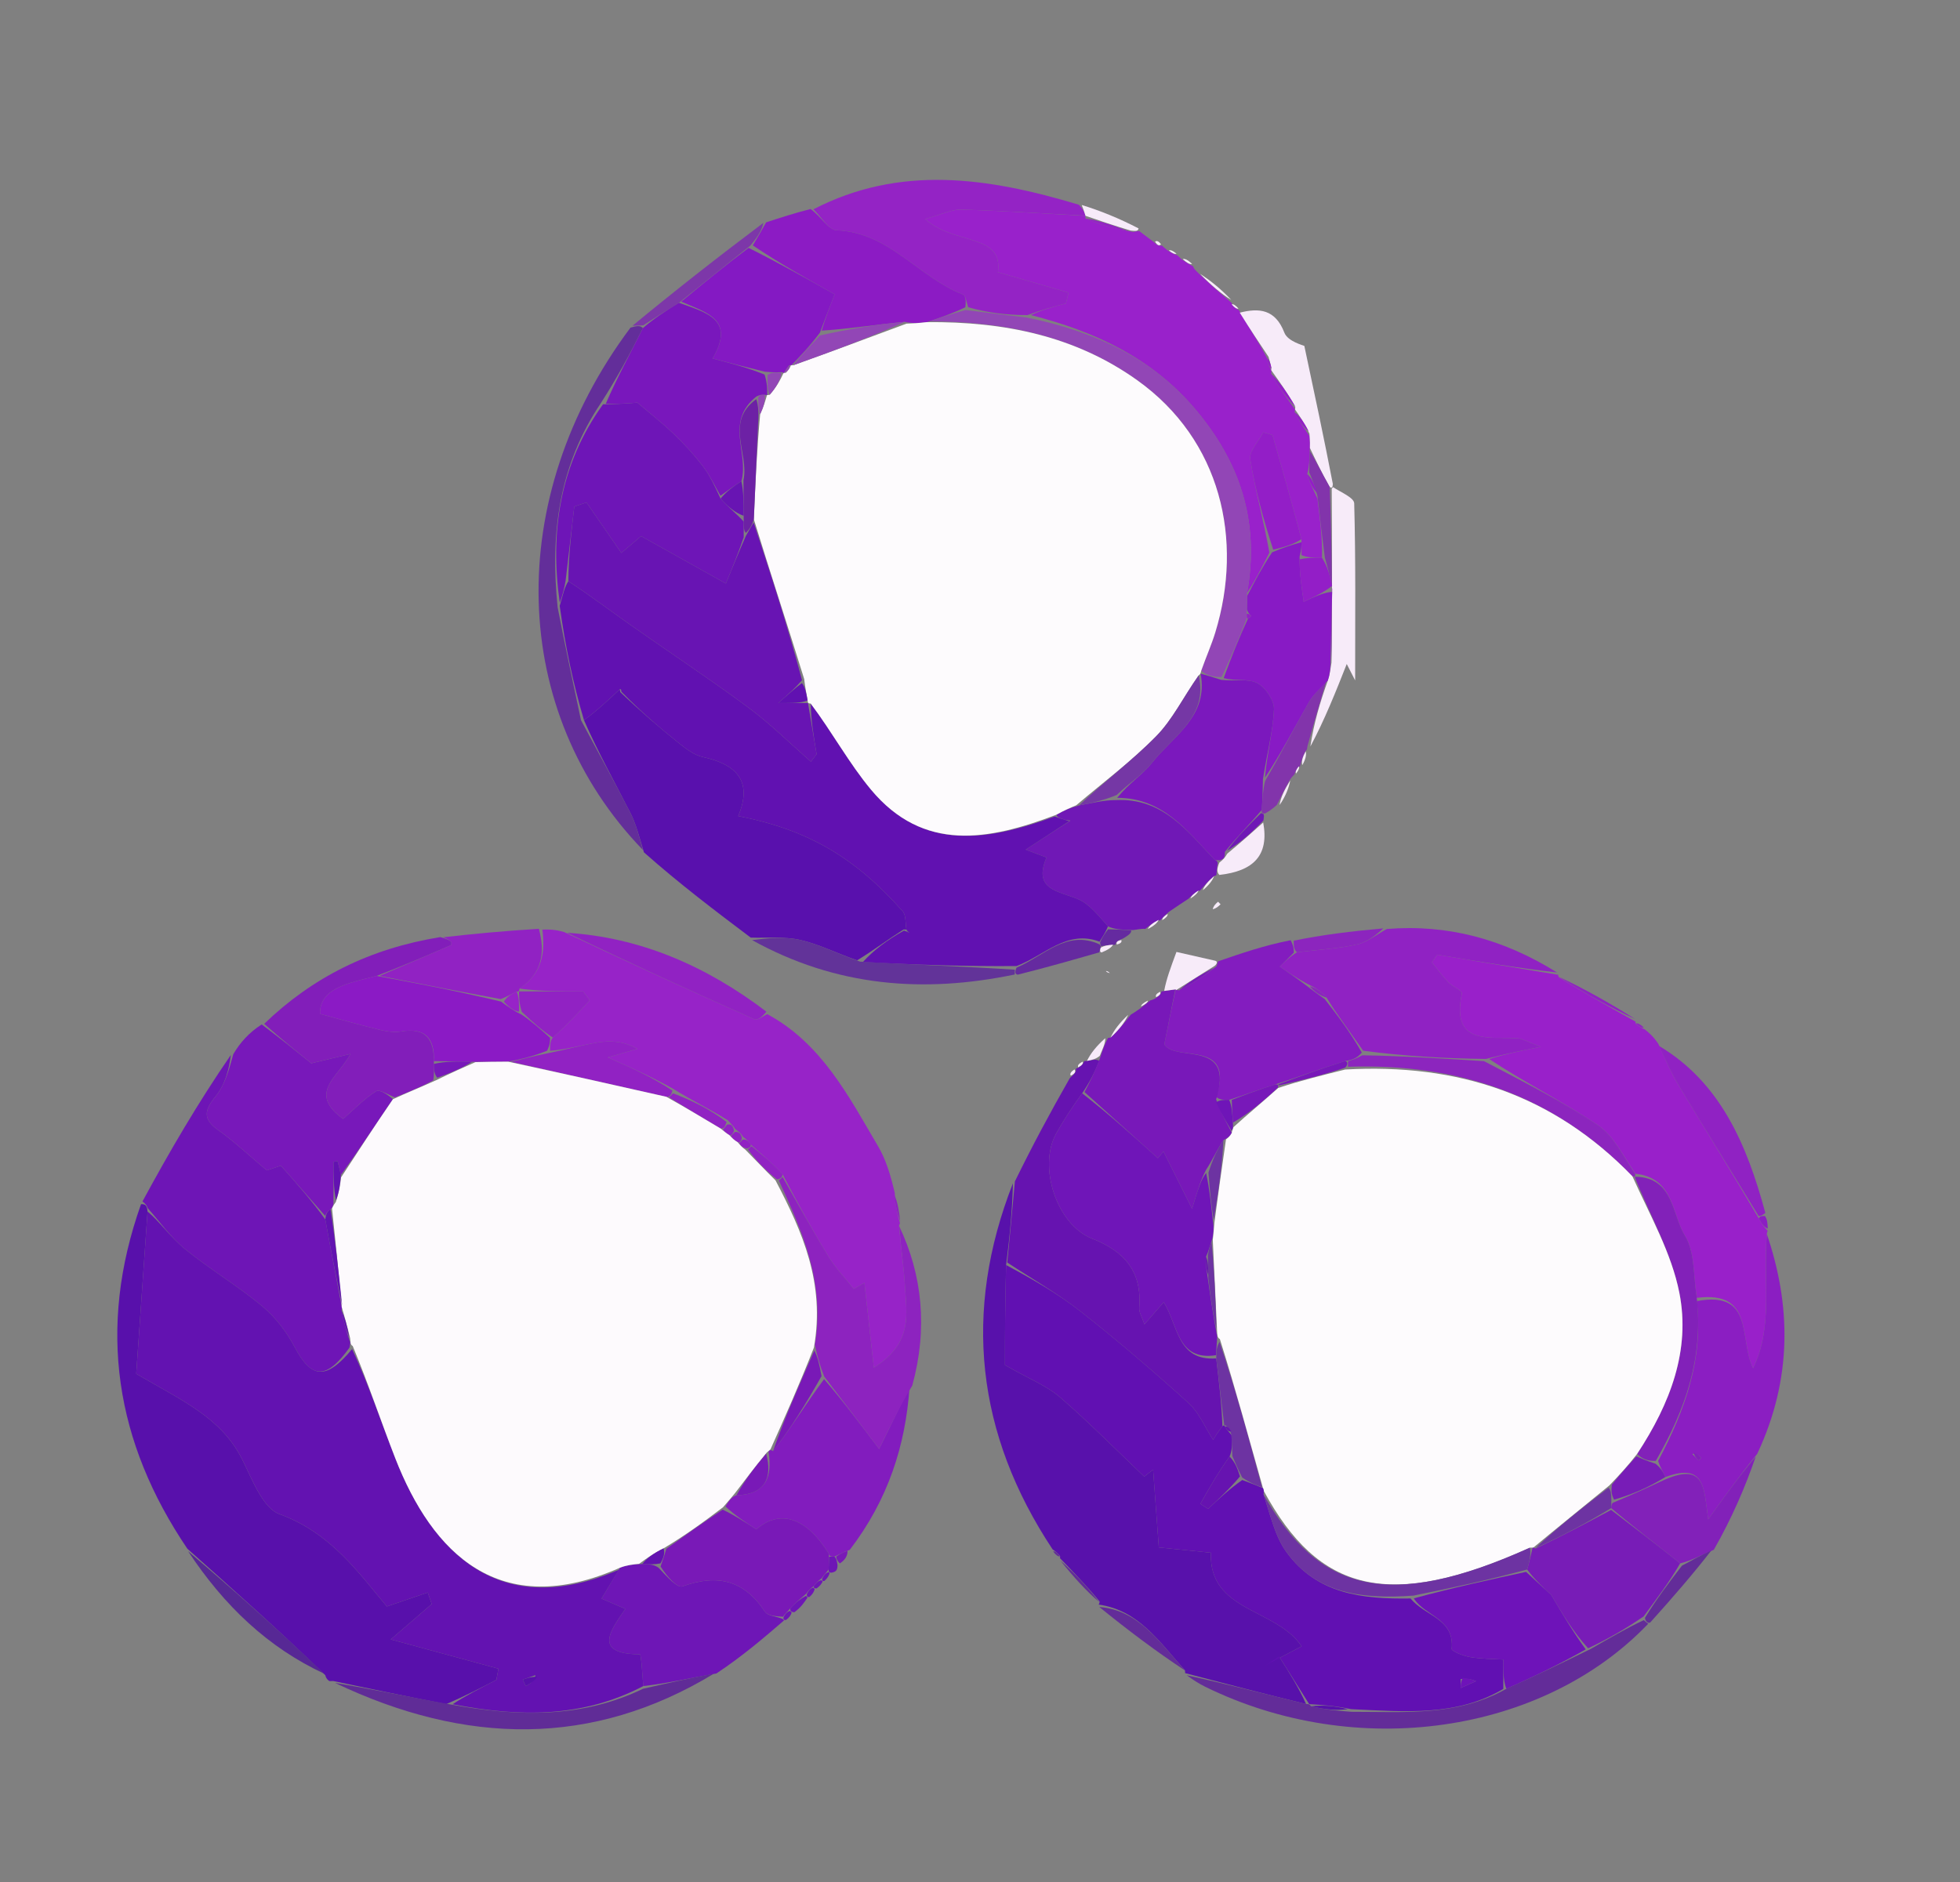 <svg version="1.1" id="Layer_1" xmlns="http://www.w3.org/2000/svg" x="0px"
     y="0px"
     width="100%" viewBox="0 0 253 243" enable-background="new 0 0 253 243" xml:space="preserve">
<rect x="0" y="0" width="253" height="243" fill="#808080" stroke="none"/>
<path fill="#FEFDFE" opacity="0" stroke="none"
      d="
M254,92 
	C254,143 254,193.5 254,244 
	C169.667,244 85.333,244 1,244 
	C1,163 1,82 1,1 
	C85.333,1 169.667,1 254,1 
	C254,31.167 254,61.333 254,92 
M138.481,138.18 
	C138.226,138.38 138.061,138.637 137.722,139.589 
	C135.489,143.758 133.257,147.928 130.513,152.605 
	C124.255,169.322 125.996,185.136 136.012,200.574 
	C136.302,200.785 136.592,200.996 136.889,201.108 
	C136.889,201.108 136.798,201.148 136.957,201.809 
	C138.581,203.608 140.206,205.407 141.941,207.078 
	C141.941,207.078 141.794,207.16 142.013,207.792 
	C145.672,210.535 149.331,213.278 152.997,215.997 
	C152.997,215.997 152.977,216.013 153.39,216.562 
	C154.113,216.965 154.819,217.402 155.56,217.767 
	C175.12,227.385 199.148,223.874 213.297,209.287 
	C215.938,206.229 218.58,203.172 221.869,199.926 
	C223.578,195.952 225.287,191.978 227.364,187.337 
	C231.417,177.942 231.167,168.435 228.088,158.958 
	C228.088,158.958 228.19,158.941 228.183,158.286 
	C228.152,157.856 228.12,157.426 228.201,156.212 
	C225.49,147.727 222.031,139.733 213.911,134.187 
	C213.379,133.76 212.847,133.333 212.041,132.402 
	C211.709,132.229 211.377,132.056 211.064,131.968 
	C211.064,131.968 211.124,131.907 210.994,131.23 
	C207.686,129.417 204.378,127.604 201.064,125.897 
	C201.064,125.897 201.164,125.86 200.794,125.244 
	C194.078,121.241 186.859,119.304 178.115,119.781 
	C174.406,120.234 170.696,120.688 166.201,121.023 
	C163.213,122.052 160.226,123.082 156.451,123.959 
	C154.924,123.608 153.398,123.257 151.858,122.903 
	C151.107,124.926 150.546,126.438 149.988,128.007 
	C149.988,128.007 149.939,127.977 149.542,128.124 
	C149.286,128.274 149.112,128.49 148.828,129.084 
	C148.828,129.084 148.471,129.165 147.866,129.208 
	C147.579,129.474 147.291,129.74 146.812,130.491 
	C146.53,130.661 146.249,130.83 145.287,131.047 
	C144.531,132.035 143.775,133.024 143.001,134.001 
	C143.001,134.001 143.012,134.019 142.329,134.057 
	C141.55,135.03 140.77,136.003 139.991,137.008 
	C139.991,137.008 139.965,136.987 139.524,137.149 
	C139.246,137.322 139.056,137.565 138.974,137.957 
	C138.974,137.957 138.893,137.961 138.481,138.18 
M105.707,205.056 
	C105.868,204.766 106.029,204.477 106.671,204.022 
	C106.83,203.731 106.989,203.44 107.59,203.037 
	C107.917,202.942 108.112,202.727 108.762,202.023 
	C109.09,201.428 109.419,200.834 110.331,199.96 
	C114.623,193.649 116.889,186.651 118.105,178.716 
	C119.777,171.537 119.065,164.586 116.075,157.957 
	C116.075,157.957 116.184,157.957 116.217,157.372 
	C116.038,156.28 115.859,155.188 115.71,153.379 
	C114.927,151.568 114.323,149.651 113.329,147.963 
	C109.524,141.5 106.057,134.72 98.8,130.282 
	C91.088,124.658 82.594,121.02 72.28,119.94 
	C71.523,119.967 70.766,119.994 69.107,119.806 
	C65.048,120.191 60.99,120.576 56.137,120.911 
	C47.706,122.472 40.335,126.183 33.297,132.02 
	C32.144,133.312 30.991,134.604 29.198,136.11 
	C25.532,142.404 21.866,148.699 17.831,155.697 
	C12.505,171.518 14.902,186.23 24.371,200.594 
	C28.91,207.3 34.612,212.726 42.112,216.852 
	C42.112,216.852 42.538,217.043 42.538,217.043 
	C42.538,217.043 43.006,217.031 43.482,217.519 
	C60.086,225.315 76.477,225.601 93.241,216.069 
	C95.896,213.782 98.551,211.495 101.716,209.097 
	C101.899,208.819 102.082,208.541 102.933,208.207 
	C103.37,207.554 103.806,206.9 104.743,206.106 
	C104.904,205.812 105.065,205.517 105.707,205.056 
M167.905,98.928 
	C167.905,98.928 167.807,98.915 168.403,98.644 
	C168.531,98.037 168.66,97.43 168.741,96.777 
	C168.741,96.777 168.719,96.714 169.477,96.776 
	C170.984,92.96 172.492,89.144 173.84,85.729 
	C173.799,85.648 174.153,86.341 174.925,87.846 
	C174.925,79.596 175.005,72.288 174.803,64.988 
	C174.783,64.248 173.069,63.555 172.07,62.025 
	C170.889,56.489 169.708,50.954 168.366,44.66 
	C168.25,44.589 166.222,44.079 165.791,42.956 
	C164.62,39.902 162.503,39.737 159.987,40.007 
	C159.987,40.007 159.957,40.086 159.779,39.593 
	C159.492,39.409 159.205,39.225 158.996,39.018 
	C158.996,39.018 158.945,39.08 158.93,38.366 
	C157.547,37.257 156.164,36.149 154.445,34.932 
	C154.219,34.818 154.075,34.638 153.739,33.739 
	C153.325,33.548 152.91,33.357 152.2,33.198 
	C152.2,33.198 151.998,32.98 151.727,32.508 
	C151.401,32.371 151.075,32.234 150.306,32.003 
	C150.306,32.003 149.972,31.697 149.756,31.354 
	C149.562,31.149 149.325,31.026 148.449,30.891 
	C147.983,30.538 147.518,30.184 146.892,29.153 
	C144.43,28.169 141.967,27.184 138.761,26.135 
	C127.413,22.86 116.11,21.275 104.264,26.948 
	C102.474,27.535 100.684,28.122 98.177,28.846 
	C92.572,33.253 86.968,37.659 80.855,42.542 
	C64.885,64.354 65.748,91.924 83.229,110.74 
	C87.787,114.177 92.345,117.614 97.25,121.693 
	C107.964,127.412 119.275,128.253 131.801,125.855 
	C135.165,124.888 138.53,123.922 142.523,122.976 
	C143.009,122.642 143.496,122.307 143.999,122.001 
	C143.999,122.001 143.975,121.977 144.374,121.917 
	C144.64,121.819 144.836,121.643 145.437,120.958 
	C145.765,120.689 146.093,120.42 146.902,120.109 
	C147.194,119.945 147.506,119.886 148.503,119.948 
	C148.958,119.543 149.414,119.137 149.895,118.866 
	C149.895,118.866 149.765,118.824 150.308,118.766 
	C150.534,118.496 150.759,118.225 151.305,117.414 
	C152.004,116.957 152.704,116.499 153.923,115.976 
	C154.27,115.624 154.617,115.272 154.997,114.99 
	C154.997,114.99 154.929,114.952 155.588,114.915 
	C156.059,114.279 156.529,113.644 156.999,113 
	C156.999,113 157.006,112.998 157.781,112.922 
	C161.822,112.465 163.84,110.424 163.124,105.658 
	C163.153,105.482 163.181,105.306 163.687,104.929 
	C164.067,104.59 164.446,104.251 165.517,103.962 
	C165.947,102.821 166.377,101.681 166.825,100.209 
	C166.825,100.209 167.079,99.997 167.516,99.745 
	C167.637,99.441 167.759,99.137 167.905,98.928 
M156.706,117.561 
	C156.989,117.292 157.271,117.022 157.554,116.753 
	C157.442,116.636 157.239,116.412 157.232,116.418 
	C156.934,116.669 156.654,116.942 156.706,117.561 
M142.631,125.474 
	C142.841,125.528 143.052,125.582 143.263,125.636 
	C143.128,125.504 142.992,125.371 142.631,125.474 
M158.516,120.417 
	C158.516,120.417 158.579,120.523 158.516,120.417 
M155.483,121.587 
	C155.483,121.587 155.418,121.477 155.483,121.587 
z"/>
    <path fill="#9723C8" opacity="1" stroke="none"
          d="
M70.009,120.022 
	C70.766,119.994 71.523,119.967 72.832,120.338 
	C81.386,124.377 89.381,128.034 97.415,131.607 
	C97.785,131.772 98.494,131.177 99.045,130.936 
	C106.057,134.72 109.524,141.5 113.329,147.963 
	C114.323,149.651 114.927,151.568 115.491,153.988 
	C115.576,155.717 115.88,156.837 116.184,157.957 
	C116.184,157.957 116.075,157.957 116.054,158.36 
	C116.303,161.215 116.683,163.66 116.819,166.119 
	C117.012,169.622 117.888,173.409 112.793,176.572 
	C112.328,172.376 111.954,168.999 111.579,165.621 
	C111.122,165.885 110.664,166.149 110.206,166.412 
	C109.104,165.018 107.851,163.717 106.93,162.212 
	C104.873,158.849 102.982,155.384 101.009,151.588 
	C99.666,150.137 98.337,149.057 96.9,147.762 
	C96.594,147.279 96.337,147.093 95.911,146.77 
	C95.602,146.282 95.343,146.093 94.913,145.767 
	C94.601,145.281 94.341,145.093 93.961,144.639 
	C91.609,143.187 89.319,142.08 86.954,140.616 
	C84.202,139.07 81.526,137.882 78.452,136.517 
	C80.096,136.042 81.181,135.729 82.266,135.415 
	C80.422,134.37 78.737,134.336 77.101,134.604 
	C75.049,134.94 73.037,135.523 71.006,135.665 
	C71.003,134.887 71.003,134.442 71.358,133.961 
	C73.182,132.332 74.654,130.741 76.125,129.149 
	C75.839,128.765 75.554,128.381 75.268,127.997 
	C72.513,127.997 69.758,127.997 67.068,127.633 
	C70.023,125.619 70.383,122.966 70.009,120.022 
z"/>
    <path fill="#5810AB" opacity="1" stroke="none"
          d="
M24.185,199.954 
	C14.902,186.23 12.505,171.518 18.204,155.468 
	C18.811,155.441 18.975,155.688 19.044,156.408 
	C18.52,163.976 18.02,171.12 17.582,177.368 
	C23.455,180.809 28.511,183 31.222,188.343 
	C32.546,190.95 33.881,194.689 36.092,195.494 
	C42.742,197.914 46.369,203.178 49.933,207.407 
	C51.862,206.749 53.539,206.176 55.216,205.604 
	C55.386,206.101 55.556,206.598 55.726,207.094 
	C54.081,208.516 52.436,209.937 50.438,211.663 
	C55.586,213.063 59.962,214.253 64.338,215.444 
	C64.25,215.923 64.162,216.402 64.074,216.881 
	C62.051,217.926 60.027,218.971 57.597,220.018 
	C52.462,219.024 47.734,218.027 43.006,217.031 
	C43.006,217.031 42.538,217.043 42.538,217.043 
	C42.538,217.043 42.112,216.852 41.991,216.281 
	C35.975,210.458 30.08,205.206 24.185,199.954 
z"/>
    <path fill="#9920CA" opacity="1" stroke="none"
          d="
M212.315,132.905 
	C212.847,133.333 213.379,133.76 214.077,134.795 
	C215.064,137.003 215.795,138.656 216.722,140.192 
	C220.114,145.815 223.572,151.399 227.027,157.309 
	C227.43,158.06 227.81,158.501 228.19,158.941 
	C228.19,158.941 228.088,158.958 228.06,159.386 
	C227.559,165.383 228.933,171.195 226.295,176.653 
	C224.447,172.905 226.504,166.589 219.022,167.565 
	C218.567,164.589 218.776,161.624 217.509,159.569 
	C215.803,156.803 216.078,152.053 211.105,151.539 
	C209.483,149.174 208.273,146.626 206.261,145.271 
	C201.708,142.206 196.759,139.73 192.228,136.733 
	C194.139,136.115 195.792,135.778 198.887,135.148 
	C196.988,134.432 196.471,134.094 195.934,134.057 
	C192.17,133.8 187.276,135.038 188.705,128.236 
	C188.773,127.912 187.498,127.388 186.972,126.839 
	C186.199,126.032 185.537,125.119 184.828,124.251 
	C185.054,123.917 185.279,123.584 185.505,123.251 
	C190.724,124.121 195.944,124.99 201.164,125.86 
	C201.164,125.86 201.064,125.897 201.208,126.159 
	C204.61,128.25 207.867,130.078 211.124,131.907 
	C211.124,131.907 211.064,131.968 211.18,132.188 
	C211.635,132.574 211.975,132.739 212.315,132.905 
z"/>
    <path fill="#5811AB" opacity="1" stroke="none"
          d="
M135.868,200.032 
	C125.996,185.136 124.255,169.322 130.751,152.775 
	C130.664,156.298 130.34,159.649 129.869,163.328 
	C129.722,168.487 129.722,173.319 129.722,176.244 
	C132.878,178.048 135.106,178.909 136.807,180.379 
	C140.578,183.638 144.085,187.202 147.699,190.642 
	C148.081,190.343 148.462,190.043 148.844,189.743 
	C149.08,192.962 149.316,196.181 149.581,199.787 
	C151.746,200.006 153.984,200.232 156.304,200.467 
	C156.029,208.128 164.686,207.589 168.016,212.55 
	C166.249,213.482 164.819,214.236 163.388,214.991 
	C163.961,214.615 164.534,214.239 165.107,213.864 
	C166.398,215.912 167.688,217.96 168.589,220.007 
	C163.125,218.675 158.051,217.344 152.977,216.013 
	C152.977,216.013 152.997,215.997 152.957,215.655 
	C149.657,211.984 146.969,207.876 141.794,207.16 
	C141.794,207.16 141.941,207.078 141.934,206.762 
	C140.217,204.68 138.507,202.914 136.798,201.148 
	C136.798,201.148 136.889,201.108 136.824,200.883 
	C136.462,200.45 136.165,200.241 135.868,200.032 
z"/>
    <path fill="#9921CB" opacity="1" stroke="none"
          d="
M151.998,32.98 
	C151.998,32.98 152.2,33.198 152.525,33.473 
	C153.237,33.962 153.625,34.177 154.012,34.392 
	C154.075,34.638 154.219,34.818 154.727,35.299 
	C156.321,36.805 157.633,37.943 158.945,39.08 
	C158.945,39.08 158.996,39.018 159.026,39.288 
	C159.357,39.735 159.657,39.91 159.957,40.086 
	C159.957,40.086 159.987,40.007 160.064,40.344 
	C161.342,42.478 162.543,44.276 163.556,46.25 
	C163.64,46.924 163.914,47.421 164.14,47.926 
	C164.094,47.933 164.128,47.845 164.086,48.244 
	C165.1,50.044 166.156,51.445 167.194,52.899 
	C167.178,52.952 167.149,52.845 167.104,53.208 
	C167.686,54.384 168.313,55.197 169.03,56.306 
	C169.11,57.015 169.099,57.428 169.057,58.234 
	C169.017,59.415 169.009,60.204 168.746,61.194 
	C168.998,62.263 169.505,63.131 170.061,64.395 
	C170.413,67.193 170.715,69.596 170.64,71.999 
	C169.508,71.999 168.755,71.999 168,71.666 
	C167.999,70.889 167.998,70.445 167.992,69.608 
	C166.743,64.866 165.499,60.516 164.255,56.166 
	C163.856,56.052 163.456,55.938 163.057,55.824 
	C162.463,56.987 161.223,58.253 161.389,59.296 
	C162.014,63.237 163.095,67.106 163.855,71.345 
	C162.8,73.438 161.894,75.19 160.983,76.528 
	C162.644,67.218 159.978,59.556 154.257,52.799 
	C148.669,46.2 141.293,42.775 133.059,40.676 
	C134.596,39.96 136.088,39.568 137.58,39.176 
	C137.698,38.712 137.816,38.248 137.935,37.784 
	C135.11,36.967 132.286,36.15 128.809,35.144 
	C129.543,30.077 123.052,31.663 119.41,28.269 
	C121.537,27.693 122.82,27.023 124.082,27.059 
	C129.434,27.208 134.779,27.567 140.116,27.866 
	C140.104,27.884 140.096,27.856 140.113,28.215 
	C142.082,29.058 144.035,29.542 146.248,29.945 
	C146.689,29.852 146.871,29.841 147.053,29.831 
	C147.518,30.184 147.983,30.538 148.808,31.154 
	C149.375,31.685 149.643,31.778 149.972,31.697 
	C149.972,31.697 150.306,32.003 150.657,32.294 
	C151.338,32.716 151.668,32.848 151.998,32.98 
z"/>
    <path fill="#5910AD" opacity="1" stroke="none"
          d="
M96.903,121.051 
	C92.345,117.614 87.787,114.177 83.118,110.041 
	C82.468,107.873 82.073,106.33 81.365,104.946 
	C79.308,100.922 77.126,96.962 75.381,92.984 
	C77.177,91.658 78.586,90.325 79.997,88.997 
	C80,89 80.007,89.005 80.069,89.356 
	C82.661,91.823 85.162,93.977 87.74,96.034 
	C88.627,96.742 89.644,97.499 90.712,97.733 
	C95.007,98.675 97.207,100.802 95.288,105.358 
	C104.175,107.09 110.324,110.644 116.512,117.649 
	C116.972,118.17 116.851,119.204 117,120 
	C117,120 116.999,120.001 116.637,120.005 
	C114.521,121.348 112.767,122.687 110.64,123.988 
	C107.951,123.059 105.697,121.903 103.304,121.358 
	C101.253,120.892 99.043,121.127 96.903,121.051 
z"/>
    <path fill="#6E15B6" opacity="1" stroke="none"
          d="
M19.067,155.983 
	C18.975,155.688 18.811,155.441 18.389,155.117 
	C21.866,148.699 25.532,142.404 29.797,136.205 
	C29.574,138.058 29.043,140.053 27.854,141.513 
	C26.374,143.331 26.125,144.465 28.195,145.929 
	C30.217,147.358 32.028,149.086 34.434,151.105 
	C34.751,150.999 36.01,150.577 36.257,150.494 
	C38.489,153.026 40.239,155.011 41.993,157.443 
	C42.738,161.575 43.478,165.258 44.157,168.94 
	C44.097,168.939 44.135,168.824 44.093,169.207 
	C44.38,170.734 44.708,171.877 45.147,173.146 
	C45.256,173.271 45.187,173.597 45.108,173.993 
	C42.085,178.219 40.188,177.998 38.044,173.933 
	C37.007,171.968 35.549,170.06 33.849,168.645 
	C30.669,165.997 27.064,163.862 23.853,161.248 
	C22.035,159.766 20.648,157.755 19.067,155.983 
z"/>
    <path fill="#6613B0" opacity="1" stroke="none"
          d="
M130.016,163 
	C130.34,159.649 130.664,156.298 131.007,152.522 
	C133.257,147.928 135.489,143.758 138.09,139.198 
	C138.769,138.61 138.914,138.328 138.893,137.961 
	C138.893,137.961 138.974,137.957 139.188,137.841 
	C139.671,137.542 139.859,137.296 139.965,136.987 
	C139.965,136.987 139.991,137.008 140.313,136.979 
	C141.05,136.835 141.466,136.72 141.894,136.96 
	C141.267,138.54 140.628,139.767 139.685,141.154 
	C138.358,142.995 137.275,144.645 136.321,146.365 
	C133.965,150.616 136.387,158.123 140.972,159.917 
	C145.215,161.578 147.429,164.228 147.054,168.873 
	C147.011,169.417 147.396,169.996 147.724,170.985 
	C148.727,169.835 149.39,169.075 150.217,168.126 
	C152.087,171.116 151.935,175.737 156.996,175.382 
	C157.355,178.518 157.695,181.238 157.789,184.138 
	C157.176,184.929 156.809,185.541 156.595,185.897 
	C155.515,184.235 154.766,182.36 153.422,181.144 
	C148.923,177.076 144.311,173.115 139.544,169.365 
	C136.551,167.011 133.204,165.107 130.016,163 
z"/>
    <path fill="#9022C3" opacity="1" stroke="none"
          d="
M200.979,125.552 
	C195.944,124.99 190.724,124.121 185.505,123.251 
	C185.279,123.584 185.054,123.917 184.828,124.251 
	C185.537,125.119 186.199,126.032 186.972,126.839 
	C187.498,127.388 188.773,127.912 188.705,128.236 
	C187.276,135.038 192.17,133.8 195.934,134.057 
	C196.471,134.094 196.988,134.432 198.887,135.148 
	C195.792,135.778 194.139,136.115 191.81,136.718 
	C186.094,136.657 181.055,136.33 175.957,135.657 
	C174.268,133.206 172.637,131.1 171.239,128.801 
	C170.651,128.073 169.829,127.539 168.651,126.968 
	C167.261,126.218 166.228,125.506 165.195,124.794 
	C165.798,124.194 166.402,123.593 167.415,122.945 
	C170.278,122.598 172.772,122.473 175.17,121.93 
	C176.531,121.621 177.737,120.626 179.013,119.94 
	C186.859,119.304 194.078,121.241 200.979,125.552 
z"/>
    <path fill="#831CBF" opacity="1" stroke="none"
          d="
M167.005,122.992 
	C166.402,123.593 165.798,124.194 165.195,124.794 
	C166.228,125.506 167.261,126.218 168.69,127.288 
	C169.726,128.095 170.366,128.545 171.006,128.995 
	C172.637,131.1 174.268,133.206 175.787,135.901 
	C175.117,136.66 174.561,136.831 173.591,136.999 
	C170.448,137.999 167.719,139.001 164.62,140.003 
	C162.499,140.669 160.748,141.336 158.665,142.001 
	C157.889,142 157.446,142.002 157.006,141.633 
	C159.445,134.092 151.724,137.187 150.29,134.836 
	C150.827,132.154 151.27,129.942 151.752,127.74 
	C151.792,127.751 151.826,127.826 152.2,127.853 
	C154.042,126.911 155.51,125.942 157.03,124.753 
	C157.081,124.534 157.239,124.111 157.239,124.111 
	C160.226,123.082 163.213,122.052 166.599,121.391 
	C167,122.17 167.002,122.581 167.005,122.992 
z"/>
    <path fill="#7818BA" opacity="1" stroke="none"
          d="
M41.988,156.996 
	C40.239,155.011 38.489,153.026 36.257,150.494 
	C36.01,150.577 34.751,150.999 34.434,151.105 
	C32.028,149.086 30.217,147.358 28.195,145.929 
	C26.125,144.465 26.374,143.331 27.854,141.513 
	C29.043,140.053 29.574,138.058 30.117,136.099 
	C30.991,134.604 32.144,133.312 33.78,132.264 
	C36.303,134.153 38.343,135.799 40.182,137.283 
	C41.866,136.879 43.555,136.473 45.244,136.068 
	C43.61,139.123 39.69,141.114 44.291,144.461 
	C45.78,143.163 47.035,141.829 48.539,140.897 
	C49.012,140.604 50.153,141.388 50.719,141.917 
	C48.308,145.439 46.167,148.724 44,151.689 
	C43.838,150.881 43.702,150.393 43.566,149.905 
	C43.396,149.943 43.225,149.981 43.055,150.018 
	C43.055,151.725 43.055,153.432 43.039,155.368 
	C43.024,155.597 42.86,156.026 42.664,156.136 
	C42.232,156.447 42.072,156.697 41.988,156.996 
z"/>
    <path fill="#9423C5" opacity="1" stroke="none"
          d="
M140.127,27.849 
	C134.779,27.567 129.434,27.208 124.082,27.059 
	C122.82,27.023 121.537,27.693 119.41,28.269 
	C123.052,31.663 129.543,30.077 128.809,35.144 
	C132.286,36.15 135.11,36.967 137.935,37.784 
	C137.816,38.248 137.698,38.712 137.58,39.176 
	C136.088,39.568 134.596,39.96 132.638,40.682 
	C129.787,40.682 127.402,40.353 124.974,39.666 
	C124.726,38.867 124.628,38.15 124.302,38.024 
	C118.596,35.83 114.768,29.985 107.989,29.734 
	C106.961,29.696 105.994,27.969 104.999,27.023 
	C116.11,21.275 127.413,22.86 139.26,26.434 
	C139.882,27.105 140.005,27.477 140.127,27.849 
z"/>
    <path fill="#8B1EC2" opacity="1" stroke="none"
          d="
M219.028,167.981 
	C226.504,166.589 224.447,172.905 226.295,176.653 
	C228.933,171.195 227.559,165.383 228.069,159.335 
	C231.167,168.435 231.417,177.942 226.82,187.711 
	C224.352,190.777 222.427,193.469 220.502,196.16 
	C219.917,192.31 220.225,188.764 214.966,190.698 
	C214.629,189.929 214.308,189.459 214.029,188.63 
	C217.567,181.958 219.878,175.356 219.028,167.981 
M218.435,187.705 
	C218.706,187.99 218.978,188.274 219.249,188.559 
	C219.367,188.446 219.593,188.242 219.586,188.234 
	C219.333,187.934 219.059,187.652 218.435,187.705 
z"/>
    <path fill="#7018B6" opacity="1" stroke="none"
          d="
M147.838,119.93 
	C147.506,119.886 147.194,119.945 146.239,120.081 
	C144.73,120.029 143.886,120.004 143.018,119.603 
	C141.735,118.158 140.631,116.727 139.18,116.102 
	C136.668,115.02 133.296,114.939 135.081,110.707 
	C134.221,110.383 133.362,110.059 132.391,109.693 
	C135.142,107.899 136.584,106.959 138.161,105.959 
	C138.192,105.924 138.086,105.949 137.517,105.852 
	C136.75,105.625 136.448,105.521 136.368,105.183 
	C137.366,104.623 138.142,104.296 139.297,103.984 
	C141.111,103.645 142.546,103.291 144.046,103.3 
	C150.127,103.005 153.268,107.312 156.78,110.988 
	C156.873,111.085 157.097,111.058 157.186,111.403 
	C157.077,112.144 157.042,112.571 157.006,112.998 
	C157.006,112.998 156.999,113 156.719,113.105 
	C155.935,113.791 155.432,114.371 154.929,114.952 
	C154.929,114.952 154.997,114.99 154.722,115.001 
	C154.099,115.356 153.751,115.699 153.404,116.042 
	C152.704,116.499 152.004,116.957 150.879,117.729 
	C150.224,118.304 149.994,118.564 149.765,118.824 
	C149.765,118.824 149.895,118.866 149.575,118.824 
	C148.782,119.164 148.31,119.547 147.838,119.93 
z"/>
    <path fill="#7818B9" opacity="1" stroke="none"
          d="
M151.713,127.729 
	C151.27,129.942 150.827,132.154 150.29,134.836 
	C151.724,137.187 159.445,134.092 156.982,141.949 
	C157.632,143.758 158.31,144.88 159.007,146.256 
	C158.769,146.706 158.511,146.903 157.915,147.202 
	C157.044,148.534 156.511,149.763 155.682,151.034 
	C155.019,152.288 154.652,153.5 153.873,156.072 
	C152.268,152.855 151.224,150.762 150.181,148.668 
	C149.939,148.957 149.698,149.245 149.457,149.533 
	C146.301,146.686 143.145,143.84 139.989,140.994 
	C140.628,139.767 141.267,138.54 141.967,136.679 
	C142.357,135.369 142.684,134.694 143.012,134.019 
	C143.012,134.019 143.001,134.001 143.341,133.963 
	C144.444,132.95 145.206,131.975 145.967,131 
	C146.249,130.83 146.53,130.661 147.197,130.187 
	C147.878,129.644 148.174,129.404 148.471,129.165 
	C148.471,129.165 148.828,129.084 149.144,128.895 
	C149.711,128.523 149.871,128.28 149.939,127.977 
	C149.939,127.977 149.988,128.007 150.277,127.958 
	C150.947,127.849 151.33,127.789 151.713,127.729 
z"/>
    <path fill="#821CBE" opacity="1" stroke="none"
          d="
M117.407,179.061 
	C116.889,186.651 114.623,193.649 109.692,200.091 
	C108.678,200.468 108.305,200.716 107.701,200.973 
	C107.471,200.982 107.01,200.989 106.999,200.619 
	C104.037,195.824 100.626,194.857 97.62,197.452 
	C96.249,196.556 94.92,195.687 93.651,194.503 
	C94.101,193.717 94.489,193.245 95.063,193.05 
	C98.838,192.95 99.712,190.738 99.207,187.427 
	C99.263,187.3 99.463,187.106 99.789,187.35 
	C102.085,184.392 104.055,181.191 106.376,178.057 
	C108.824,180.902 110.922,183.68 113.479,187.067 
	C115.211,183.538 116.309,181.299 117.407,179.061 
z"/>
    <path fill="#6E16B6" opacity="1" stroke="none"
          d="
M101.207,209.208 
	C98.551,211.495 95.896,213.782 92.476,216.057 
	C88.811,216.706 85.912,217.368 83.038,217.685 
	C82.907,216.034 82.758,213.588 82.593,213.587 
	C76.347,213.546 78.953,210.336 80.713,207.718 
	C79.37,207.139 78.393,206.718 77.641,206.394 
	C78.506,204.963 79.199,203.815 80.037,202.399 
	C80.953,202.054 81.725,201.978 82.916,201.925 
	C83.893,201.973 84.451,201.999 85.019,202.42 
	C86.071,203.526 87.415,205.066 88.104,204.814 
	C92.607,203.171 96.062,204.024 98.747,208.093 
	C99.102,208.63 100.206,208.674 101.023,209.012 
	C101.083,209.079 101.207,209.208 101.207,209.208 
M82.483,208.588 
	C82.483,208.588 82.416,208.476 82.483,208.588 
z"/>
    <path fill="#8D23BF" opacity="1" stroke="none"
          d="
M117.756,178.889 
	C116.309,181.299 115.211,183.538 113.479,187.067 
	C110.922,183.68 108.824,180.902 106.398,177.734 
	C105.791,176.23 105.513,175.117 105.182,173.611 
	C106.523,165.648 103.597,159.071 100.54,152.411 
	C100.702,152.261 101.023,151.96 101.023,151.96 
	C102.982,155.384 104.873,158.849 106.93,162.212 
	C107.851,163.717 109.104,165.018 110.206,166.412 
	C110.664,166.149 111.122,165.885 111.579,165.621 
	C111.954,168.999 112.328,172.376 112.793,176.572 
	C117.888,173.409 117.012,169.622 116.819,166.119 
	C116.683,163.66 116.303,161.215 116.067,158.307 
	C119.065,164.586 119.777,171.537 117.756,178.889 
z"/>
    <path fill="#821EBA" opacity="1" stroke="none"
          d="
M50.989,141.678 
	C50.153,141.388 49.012,140.604 48.539,140.897 
	C47.035,141.829 45.78,143.163 44.291,144.461 
	C39.69,141.114 43.61,139.123 45.244,136.068 
	C43.555,136.473 41.866,136.879 40.182,137.283 
	C38.343,135.799 36.303,134.153 34.099,132.186 
	C40.335,126.183 47.706,122.472 56.833,120.985 
	C57.772,121.246 58.036,121.412 58.246,121.63 
	C58.309,121.695 58.265,122.003 58.197,122.033 
	C55.133,123.364 52.06,124.677 48.61,126 
	C44.867,126.933 41.245,127.603 41.307,130.905 
	C44.496,131.763 46.78,132.422 49.089,132.973 
	C49.953,133.18 50.908,133.316 51.769,133.17 
	C54.875,132.644 56.115,134.037 56.004,137.359 
	C56.028,138.2 56.048,138.68 55.928,139.474 
	C54.188,140.418 52.588,141.048 50.989,141.678 
z"/>
    <path fill="#8C1BC4" opacity="1" stroke="none"
          d="
M104.631,26.986 
	C105.994,27.969 106.961,29.696 107.989,29.734 
	C114.768,29.985 118.596,35.83 124.302,38.024 
	C124.628,38.15 124.726,38.867 124.602,39.669 
	C122.844,40.513 121.413,40.998 119.621,41.591 
	C118.51,41.728 117.76,41.757 116.79,41.554 
	C113.071,41.897 109.573,42.471 106.06,42.687 
	C106.547,41.044 107.048,39.759 107.735,38.001 
	C104.17,35.997 100.572,33.975 97.174,31.684 
	C97.88,30.513 98.387,29.611 98.894,28.709 
	C100.684,28.122 102.474,27.535 104.631,26.986 
z"/>
    <path fill="#632E9A" opacity="1" stroke="none"
          d="
M74.993,92.977 
	C77.126,96.962 79.308,100.922 81.365,104.946 
	C82.073,106.33 82.468,107.873 82.988,109.737 
	C65.748,91.924 64.885,64.354 81.386,42.298 
	C82.285,42.039 82.654,42.023 82.985,42.36 
	C81.274,45.791 79.6,48.869 77.574,52.019 
	C72.177,60.058 70.991,68.804 71.982,78.422 
	C72.983,83.561 73.988,88.269 74.993,92.977 
z"/>
    <path fill="#632C99" opacity="1" stroke="none"
          d="
M153.184,216.288 
	C158.051,217.344 163.125,218.675 168.598,220.006 
	C168.997,220.007 169.004,220.019 169.251,220.3 
	C171.005,220.722 172.511,220.864 174.48,221.01 
	C181.463,221.002 188.079,221.609 194.438,218.038 
	C198.235,216.356 201.642,214.686 205.356,212.877 
	C207.776,211.493 209.888,210.247 212.179,209.173 
	C212.358,209.344 212.756,209.64 212.756,209.64 
	C199.148,223.874 175.12,227.385 155.56,217.767 
	C154.819,217.402 154.113,216.965 153.184,216.288 
z"/>
    <path fill="#8221B9" opacity="1" stroke="none"
          d="
M214.983,190.996 
	C220.225,188.764 219.917,192.31 220.502,196.16 
	C222.427,193.469 224.352,190.777 226.636,188.045 
	C225.287,191.978 223.578,195.952 221.225,200.086 
	C219.424,200.877 218.266,201.508 216.87,201.846 
	C213.743,199.349 210.855,197.145 207.976,194.708 
	C207.986,194.476 208.003,194.012 208.347,193.956 
	C210.788,192.932 212.886,191.964 214.983,190.996 
z"/>
    <path fill="#9122C3" opacity="1" stroke="none"
          d="
M48.988,125.992 
	C52.06,124.677 55.133,123.364 58.197,122.033 
	C58.265,122.003 58.309,121.695 58.246,121.63 
	C58.036,121.412 57.772,121.246 57.23,121.01 
	C60.99,120.576 65.048,120.191 69.558,119.914 
	C70.383,122.966 70.023,125.619 67.067,127.634 
	C67,128 66.997,128.003 66.7,128.022 
	C65.934,128.359 65.465,128.677 64.633,128.991 
	C59.177,127.99 54.083,126.991 48.988,125.992 
z"/>
    <path fill="#602C97" opacity="1" stroke="none"
          d="
M83.013,218.03 
	C85.912,217.368 88.811,216.706 92.151,216.084 
	C76.477,225.601 60.086,225.315 43.244,217.275 
	C47.734,218.027 52.462,219.024 58.018,220.033 
	C67.098,221.717 75.214,221.779 83.013,218.03 
z"/>
    <path fill="#623399" opacity="1" stroke="none"
          d="
M97.077,121.372 
	C99.043,121.127 101.253,120.892 103.304,121.358 
	C105.697,121.903 107.951,123.059 111.021,124.155 
	C118.184,124.569 124.591,124.779 130.997,125.196 
	C130.995,125.402 130.986,125.814 130.986,125.814 
	C119.275,128.253 107.964,127.412 97.077,121.372 
z"/>
    <path fill="#F7EBF9" opacity="1" stroke="none"
          d="
M169.088,57.841 
	C169.099,57.428 169.11,57.015 169.022,55.984 
	C168.332,54.525 167.74,53.685 167.149,52.845 
	C167.149,52.845 167.178,52.952 167.197,52.555 
	C166.186,50.72 165.157,49.283 164.128,47.845 
	C164.128,47.845 164.094,47.933 164.102,47.609 
	C163.988,46.881 163.866,46.477 163.744,46.074 
	C162.543,44.276 161.342,42.478 160.031,40.369 
	C162.503,39.737 164.62,39.902 165.791,42.956 
	C166.222,44.079 168.25,44.589 168.366,44.66 
	C169.708,50.954 170.889,56.489 172.048,62.493 
	C172.025,62.961 171.901,63.074 171.634,62.859 
	C170.607,61.043 169.847,59.442 169.088,57.841 
z"/>
    <path fill="#F7EBF9" opacity="1" stroke="none"
          d="
M172.083,62.9 
	C173.069,63.555 174.783,64.248 174.803,64.988 
	C175.005,72.288 174.925,79.596 174.925,87.846 
	C174.153,86.341 173.799,85.648 173.84,85.729 
	C172.492,89.144 170.984,92.96 169.144,96.379 
	C169.597,93.337 170.383,90.693 171.396,87.865 
	C171.657,87.11 171.692,86.539 171.87,85.57 
	C171.976,77.806 171.939,70.44 171.901,63.074 
	C171.901,63.074 172.025,62.961 172.083,62.9 
z"/>
    <path fill="#9022C3" opacity="1" stroke="none"
          d="
M227.005,156.998 
	C223.572,151.399 220.114,145.815 216.722,140.192 
	C215.795,138.656 215.064,137.003 214.162,135.043 
	C222.031,139.733 225.49,147.727 227.874,156.605 
	C227.366,156.998 227.185,156.998 227.005,156.998 
z"/>
    <path fill="#572895" opacity="1" stroke="none"
          d="
M24.278,200.274 
	C30.08,205.206 35.975,210.458 41.857,216.089 
	C34.612,212.726 28.91,207.3 24.278,200.274 
z"/>
    <path fill="#9122C3" opacity="1" stroke="none"
          d="
M98.923,130.609 
	C98.494,131.177 97.785,131.772 97.415,131.607 
	C89.381,128.034 81.386,124.377 73.201,120.431 
	C82.594,121.02 91.088,124.658 98.923,130.609 
z"/>
    <path fill="#7D37A9" opacity="1" stroke="none"
          d="
M83.022,42.007 
	C82.654,42.023 82.285,42.039 81.641,42.06 
	C86.968,37.659 92.572,33.253 98.535,28.778 
	C98.387,29.611 97.88,30.513 96.829,31.732 
	C93.505,34.348 90.724,36.645 87.643,39.091 
	C85.902,40.161 84.462,41.084 83.022,42.007 
z"/>
    <path fill="#8234AB" opacity="1" stroke="none"
          d="
M171.169,88.049 
	C170.383,90.693 169.597,93.337 168.765,96.348 
	C168.719,96.714 168.741,96.777 168.516,96.976 
	C168.13,97.756 167.968,98.335 167.807,98.915 
	C167.807,98.915 167.905,98.928 167.659,98.99 
	C167.302,99.366 167.19,99.681 167.079,99.997 
	C167.079,99.997 166.825,100.209 166.559,100.592 
	C165.804,101.954 165.315,102.933 164.826,103.912 
	C164.446,104.251 164.067,104.59 163.339,105.004 
	C162.991,105.078 162.795,104.966 162.864,104.577 
	C162.967,103.14 163,102.092 163.302,100.836 
	C165.353,97.302 167.087,93.947 168.95,90.665 
	C169.504,89.688 170.419,88.915 171.169,88.049 
z"/>
    <path fill="#632C99" opacity="1" stroke="none"
          d="
M141.903,207.476 
	C146.969,207.876 149.657,211.984 152.954,215.667 
	C149.331,213.278 145.672,210.535 141.903,207.476 
z"/>
    <path fill="#652AA0" opacity="1" stroke="none"
          d="
M131.393,125.834 
	C130.986,125.814 130.995,125.402 131.223,124.93 
	C134.86,123.345 137.708,119.995 141.93,121.926 
	C142.001,122.002 142.143,122.153 142.079,122.353 
	C142.015,122.553 141.894,122.955 141.894,122.955 
	C138.53,123.922 135.165,124.888 131.393,125.834 
z"/>
    <path fill="#632C99" opacity="1" stroke="none"
          d="
M217.109,202.138 
	C218.266,201.508 219.424,200.877 220.901,200.18 
	C218.58,203.172 215.938,206.229 213.026,209.463 
	C212.756,209.64 212.358,209.344 212.336,208.87 
	C213.913,206.31 215.511,204.224 217.109,202.138 
z"/>
    <path fill="#8C25BE" opacity="1" stroke="none"
          d="
M167.415,122.945 
	C167.002,122.581 167,122.17 166.992,121.45 
	C170.696,120.688 174.406,120.234 178.564,119.861 
	C177.737,120.626 176.531,121.621 175.17,121.93 
	C172.772,122.473 170.278,122.598 167.415,122.945 
z"/>
    <path fill="#9022C3" opacity="1" stroke="none"
          d="
M211.059,131.568 
	C207.867,130.078 204.61,128.25 201.212,126.106 
	C204.378,127.604 207.686,129.417 211.059,131.568 
z"/>
    <path fill="#F7EBF9" opacity="1" stroke="none"
          d="
M157.394,112.96 
	C157.042,112.571 157.077,112.144 157.394,111.372 
	C157.977,110.913 158.127,110.695 158.419,110.216 
	C160.161,108.769 161.609,107.478 163.056,106.188 
	C163.84,110.424 161.822,112.465 157.394,112.96 
z"/>
    <path fill="#F7EBF9" opacity="1" stroke="none"
          d="
M151.752,127.74 
	C151.33,127.789 150.947,127.849 150.275,127.929 
	C150.546,126.438 151.107,124.926 151.858,122.903 
	C153.398,123.257 154.924,123.608 156.845,124.035 
	C157.239,124.111 157.081,124.534 156.684,124.766 
	C154.8,125.941 153.313,126.883 151.826,127.826 
	C151.826,127.826 151.792,127.751 151.752,127.74 
z"/>
    <path fill="#632C99" opacity="1" stroke="none"
          d="
M136.877,201.479 
	C138.507,202.914 140.217,204.68 141.879,206.826 
	C140.206,205.407 138.581,203.608 136.877,201.479 
z"/>
    <path fill="#7018B6" opacity="1" stroke="none"
          d="
M163.09,105.923 
	C161.609,107.478 160.161,108.769 158.402,109.832 
	C159.659,108.057 161.227,106.512 162.795,104.966 
	C162.795,104.966 162.991,105.078 163.101,105.105 
	C163.181,105.306 163.153,105.482 163.09,105.923 
z"/>
    <path fill="#F7EBF9" opacity="1" stroke="none"
          d="
M140.116,27.866 
	C140.005,27.477 139.882,27.105 139.632,26.467 
	C141.967,27.184 144.43,28.169 146.972,29.492 
	C146.871,29.841 146.689,29.852 145.94,29.767 
	C143.614,29.067 141.855,28.461 140.096,27.856 
	C140.096,27.856 140.104,27.884 140.116,27.866 
z"/>
    <path fill="#F7EBF9" opacity="1" stroke="none"
          d="
M158.937,38.723 
	C157.633,37.943 156.321,36.805 154.895,35.354 
	C156.164,36.149 157.547,37.257 158.937,38.723 
z"/>
    <path fill="#F7EBF9" opacity="1" stroke="none"
          d="
M145.627,131.023 
	C145.206,131.975 144.444,132.95 143.35,133.969 
	C143.775,133.024 144.531,132.035 145.627,131.023 
z"/>
    <path fill="#F7EBF9" opacity="1" stroke="none"
          d="
M142.671,134.038 
	C142.684,134.694 142.357,135.369 141.955,136.325 
	C141.466,136.72 141.05,136.835 140.312,136.963 
	C140.77,136.003 141.55,135.03 142.671,134.038 
z"/>
    <path fill="#8D23BF" opacity="1" stroke="none"
          d="
M116.2,157.664 
	C115.88,156.837 115.576,155.717 115.476,154.347 
	C115.859,155.188 116.038,156.28 116.2,157.664 
z"/>
    <path fill="#F7EBF9" opacity="1" stroke="none"
          d="
M165.172,103.937 
	C165.315,102.933 165.804,101.954 166.55,100.757 
	C166.377,101.681 165.947,102.821 165.172,103.937 
z"/>
    <path fill="#652AA0" opacity="1" stroke="none"
          d="
M143.041,119.98 
	C143.886,120.004 144.73,120.029 145.998,120.102 
	C146.093,120.42 145.765,120.689 144.983,121.162 
	C144.214,121.452 144.029,121.655 143.975,121.977 
	C143.975,121.977 143.999,122.001 143.681,121.982 
	C142.956,122.026 142.55,122.089 142.143,122.153 
	C142.143,122.153 142.001,122.002 142.004,121.648 
	C142.352,120.856 142.696,120.418 143.041,119.98 
z"/>
    <path fill="#6E16B6" opacity="1" stroke="none"
          d="
M104.242,206.246 
	C103.806,206.9 103.37,207.554 102.524,208.162 
	C102.115,208.116 101.963,207.971 102.016,207.655 
	C102.701,206.879 103.334,206.418 104.035,206.03 
	C104.104,206.103 104.242,206.246 104.242,206.246 
z"/>
    <path fill="#F7EBF9" opacity="1" stroke="none"
          d="
M156.539,117.386 
	C156.654,116.942 156.934,116.669 157.232,116.418 
	C157.239,116.412 157.442,116.636 157.554,116.753 
	C157.271,117.022 156.989,117.292 156.539,117.386 
z"/>
    <path fill="#F7EBF9" opacity="1" stroke="none"
          d="
M155.259,114.933 
	C155.432,114.371 155.935,113.791 156.719,113.109 
	C156.529,113.644 156.059,114.279 155.259,114.933 
z"/>
    <path fill="#F7EBF9" opacity="1" stroke="none"
          d="
M142.744,125.357 
	C142.992,125.371 143.128,125.504 143.263,125.636 
	C143.052,125.582 142.841,125.528 142.744,125.357 
z"/>
    <path fill="#F7EBF9" opacity="1" stroke="none"
          d="
M153.663,116.009 
	C153.751,115.699 154.099,115.356 154.705,114.966 
	C154.617,115.272 154.27,115.624 153.663,116.009 
z"/>
    <path fill="#F7EBF9" opacity="1" stroke="none"
          d="
M142.079,122.353 
	C142.55,122.089 142.956,122.026 143.672,121.968 
	C143.496,122.307 143.009,122.642 142.208,122.965 
	C141.894,122.955 142.015,122.553 142.079,122.353 
z"/>
    <path fill="#F7EBF9" opacity="1" stroke="none"
          d="
M148.171,119.939 
	C148.31,119.547 148.782,119.164 149.561,118.756 
	C149.414,119.137 148.958,119.543 148.171,119.939 
z"/>
    <path fill="#7919B7" opacity="1" stroke="none"
          d="
M107.932,200.963 
	C108.305,200.716 108.678,200.468 109.4,200.23 
	C109.419,200.834 109.09,201.428 108.4,201.851 
	C108.003,201.441 107.967,201.202 107.932,200.963 
z"/>
    <path fill="#6E16B6" opacity="1" stroke="none"
          d="
M107.701,200.973 
	C107.967,201.202 108.003,201.441 108.107,202.036 
	C108.112,202.727 107.917,202.942 107.319,203.044 
	C107.049,203.052 106.943,202.96 106.961,202.632 
	C106.989,201.865 107,201.427 107.01,200.989 
	C107.01,200.989 107.471,200.982 107.701,200.973 
z"/>
    <path fill="#F7EBF9" opacity="1" stroke="none"
          d="
M168.105,98.78 
	C167.968,98.335 168.13,97.756 168.54,96.999 
	C168.66,97.43 168.531,98.037 168.105,98.78 
z"/>
    <path fill="#8B1EC2" opacity="1" stroke="none"
          d="
M227.027,157.309 
	C227.185,156.998 227.366,156.998 227.817,156.997 
	C228.12,157.426 228.152,157.856 228.187,158.614 
	C227.81,158.501 227.43,158.06 227.027,157.309 
z"/>
    <path fill="#6E16B6" opacity="1" stroke="none"
          d="
M102.19,208.19 
	C102.082,208.541 101.899,208.819 101.462,209.153 
	C101.207,209.208 101.083,209.079 101.139,208.803 
	C101.398,208.268 101.654,208.082 101.963,207.971 
	C101.963,207.971 102.115,208.116 102.19,208.19 
z"/>
    <path fill="#6E16B6" opacity="1" stroke="none"
          d="
M106.19,204.187 
	C106.029,204.477 105.868,204.766 105.402,205.076 
	C105.096,205.095 104.967,204.966 105.083,204.754 
	C105.399,204.275 105.655,204.084 106.022,204.021 
	C106.078,204.076 106.19,204.187 106.19,204.187 
z"/>
    <path fill="#F7EBF9" opacity="1" stroke="none"
          d="
M153.876,34.066 
	C153.625,34.177 153.237,33.962 152.673,33.457 
	C152.91,33.357 153.325,33.548 153.876,34.066 
z"/>
    <path fill="#6E16B6" opacity="1" stroke="none"
          d="
M105.161,205.159 
	C105.065,205.517 104.904,205.812 104.492,206.176 
	C104.242,206.246 104.104,206.103 104.152,205.819 
	C104.4,205.271 104.656,205.081 104.967,204.966 
	C104.967,204.966 105.096,205.095 105.161,205.159 
z"/>
    <path fill="#F7EBF9" opacity="1" stroke="none"
          d="
M151.862,32.744 
	C151.668,32.848 151.338,32.716 150.878,32.341 
	C151.075,32.234 151.401,32.371 151.862,32.744 
z"/>
    <path fill="#F7EBF9" opacity="1" stroke="none"
          d="
M167.297,99.871 
	C167.19,99.681 167.302,99.366 167.647,98.942 
	C167.759,99.137 167.637,99.441 167.297,99.871 
z"/>
    <path fill="#6E16B6" opacity="1" stroke="none"
          d="
M107.098,203.1 
	C106.989,203.44 106.83,203.731 106.43,204.104 
	C106.19,204.187 106.078,204.076 106.135,203.809 
	C106.387,203.276 106.637,203.082 106.943,202.96 
	C106.943,202.96 107.049,203.052 107.098,203.1 
z"/>
    <path fill="#F7EBF9" opacity="1" stroke="none"
          d="
M149.864,31.526 
	C149.643,31.778 149.375,31.685 149.106,31.202 
	C149.325,31.026 149.562,31.149 149.864,31.526 
z"/>
    <path fill="#F7EBF9" opacity="1" stroke="none"
          d="
M158.547,120.47 
	C158.579,120.523 158.516,120.417 158.547,120.47 
z"/>
    <path fill="#F7EBF9" opacity="1" stroke="none"
          d="
M139.744,137.068 
	C139.859,137.296 139.671,137.542 139.179,137.801 
	C139.056,137.565 139.246,137.322 139.744,137.068 
z"/>
    <path fill="#F7EBF9" opacity="1" stroke="none"
          d="
M144.175,121.947 
	C144.029,121.655 144.214,121.452 144.745,121.377 
	C144.836,121.643 144.64,121.819 144.175,121.947 
z"/>
    <path fill="#F7EBF9" opacity="1" stroke="none"
          d="
M155.451,121.532 
	C155.418,121.477 155.483,121.587 155.451,121.532 
z"/>
    <path fill="#F7EBF9" opacity="1" stroke="none"
          d="
M150.036,118.795 
	C149.994,118.564 150.224,118.304 150.719,117.999 
	C150.759,118.225 150.534,118.496 150.036,118.795 
z"/>
    <path fill="#F7EBF9" opacity="1" stroke="none"
          d="
M159.868,39.839 
	C159.657,39.91 159.357,39.735 158.988,39.3 
	C159.205,39.225 159.492,39.409 159.868,39.839 
z"/>
    <path fill="#632C99" opacity="1" stroke="none"
          d="
M135.94,200.303 
	C136.165,200.241 136.462,200.45 136.821,200.933 
	C136.592,200.996 136.302,200.785 135.94,200.303 
z"/>
    <path fill="#9022C3" opacity="1" stroke="none"
          d="
M212.178,132.653 
	C211.975,132.739 211.635,132.574 211.171,132.146 
	C211.377,132.056 211.709,132.229 212.178,132.653 
z"/>
    <path fill="#F7EBF9" opacity="1" stroke="none"
          d="
M148.169,129.186 
	C148.174,129.404 147.878,129.644 147.293,129.945 
	C147.291,129.74 147.579,129.474 148.169,129.186 
z"/>
    <path fill="#F7EBF9" opacity="1" stroke="none"
          d="
M149.741,128.051 
	C149.871,128.28 149.711,128.523 149.24,128.739 
	C149.112,128.49 149.286,128.274 149.741,128.051 
z"/>
    <path fill="#F7EBF9" opacity="1" stroke="none"
          d="
M138.687,138.071 
	C138.914,138.328 138.769,138.61 138.222,138.879 
	C138.061,138.637 138.226,138.38 138.687,138.071 
z"/>
    <path fill="#8B1AC5" opacity="1" stroke="none"
          d="
M48.61,126 
	C54.083,126.991 59.177,127.99 64.676,129.313 
	C65.722,130.089 66.361,130.541 67.351,131 
	C68.801,132.003 69.902,133 71.004,133.998 
	C71.003,134.442 71.003,134.887 70.611,135.665 
	C68.804,136.365 67.388,136.73 65.588,137.069 
	C63.924,137.071 62.643,137.1 60.917,137.089 
	C58.98,137.032 57.491,137.015 56.001,136.999 
	C56.115,134.037 54.875,132.644 51.769,133.17 
	C50.908,133.316 49.953,133.18 49.089,132.973 
	C46.78,132.422 44.496,131.763 41.307,130.905 
	C41.245,127.603 44.867,126.933 48.61,126 
z"/>
    <path fill="#9122C3" opacity="1" stroke="none"
          d="
M65.972,137.096 
	C67.388,136.73 68.804,136.365 70.614,135.999 
	C73.037,135.523 75.049,134.94 77.101,134.604 
	C78.737,134.336 80.422,134.37 82.266,135.415 
	C81.181,135.729 80.096,136.042 78.452,136.517 
	C81.526,137.882 84.202,139.07 86.791,140.796 
	C86.704,141.333 86.379,141.694 86.02,141.605 
	C79.098,140.043 72.535,138.569 65.972,137.096 
z"/>
    <path fill="#9122C3" opacity="1" stroke="none"
          d="
M71.358,133.961 
	C69.902,133 68.801,132.003 67.35,130.626 
	C67,129.498 66.999,128.75 66.997,128.003 
	C66.997,128.003 67,128 67.001,127.999 
	C69.758,127.997 72.513,127.997 75.268,127.997 
	C75.554,128.381 75.839,128.765 76.125,129.149 
	C74.654,130.741 73.182,132.332 71.358,133.961 
z"/>
    <path fill="#9122C3" opacity="1" stroke="none"
          d="
M86.867,141.153 
	C89.319,142.08 91.609,143.187 93.785,144.854 
	C93.557,145.558 93.441,145.702 93.016,145.7 
	C90.597,144.268 88.488,142.981 86.379,141.694 
	C86.379,141.694 86.704,141.333 86.867,141.153 
z"/>
    <path fill="#9122C3" opacity="1" stroke="none"
          d="
M97.009,147.977 
	C98.337,149.057 99.666,150.137 101.009,151.588 
	C101.023,151.96 100.702,152.261 100.27,152.25 
	C98.692,151.005 97.545,149.77 96.552,148.397 
	C96.705,148.258 97.009,147.977 97.009,147.977 
z"/>
    <path fill="#9122C3" opacity="1" stroke="none"
          d="
M93.848,145.199 
	C94.341,145.093 94.601,145.281 94.743,145.936 
	C94.684,146.323 94.345,146.663 94.152,146.558 
	C93.714,146.286 93.502,146.084 93.325,145.846 
	C93.441,145.702 93.557,145.558 93.848,145.199 
z"/>
    <path fill="#9122C3" opacity="1" stroke="none"
          d="
M94.854,146.153 
	C95.343,146.093 95.602,146.282 95.763,146.917 
	C95.725,147.281 95.432,147.576 95.218,147.466 
	C94.734,147.174 94.514,146.943 94.345,146.663 
	C94.345,146.663 94.684,146.323 94.854,146.153 
z"/>
    <path fill="#9122C3" opacity="1" stroke="none"
          d="
M95.873,147.134 
	C96.337,147.093 96.594,147.279 96.9,147.762 
	C97.009,147.977 96.705,148.258 96.353,148.278 
	C95.752,148.104 95.562,147.863 95.432,147.576 
	C95.432,147.576 95.725,147.281 95.873,147.134 
z"/>
    <path fill="#6312B1" opacity="1" stroke="none"
          d="
M83.038,217.685 
	C75.214,221.779 67.098,221.717 58.425,220.031 
	C60.027,218.971 62.051,217.926 64.074,216.881 
	C64.162,216.402 64.25,215.923 64.338,215.444 
	C59.962,214.253 55.586,213.063 50.438,211.663 
	C52.436,209.937 54.081,208.516 55.726,207.094 
	C55.556,206.598 55.386,206.101 55.216,205.604 
	C53.539,206.176 51.862,206.749 49.933,207.407 
	C46.369,203.178 42.742,197.914 36.092,195.494 
	C33.881,194.689 32.546,190.95 31.222,188.343 
	C28.511,183 23.455,180.809 17.582,177.368 
	C18.02,171.12 18.52,163.976 19.044,156.408 
	C20.648,157.755 22.035,159.766 23.853,161.248 
	C27.064,163.862 30.669,165.997 33.849,168.645 
	C35.549,170.06 37.007,171.968 38.044,173.933 
	C40.188,177.998 42.085,178.219 45.451,174.178 
	C47.581,178.732 49.18,183.538 51.016,188.252 
	C55.8,200.533 64.481,209.314 79.892,202.668 
	C79.199,203.815 78.506,204.963 77.641,206.394 
	C78.393,206.718 79.37,207.139 80.713,207.718 
	C78.953,210.336 76.347,213.546 82.593,213.587 
	C82.758,213.588 82.907,216.034 83.038,217.685 
M69.119,216.274 
	C68.575,216.467 68.03,216.659 67.485,216.851 
	C67.613,217.131 67.741,217.41 67.869,217.689 
	C68.429,217.363 68.99,217.036 69.119,216.274 
z"/>
    <path fill="#8C25BE" opacity="1" stroke="none"
          d="
M174.004,137.001 
	C174.561,136.831 175.117,136.66 175.845,136.246 
	C181.055,136.33 186.094,136.657 191.552,137 
	C196.759,139.73 201.708,142.206 206.261,145.271 
	C208.273,146.626 209.483,149.174 211.076,151.565 
	C211.095,151.95 211.024,151.98 210.709,151.862 
	C200.479,141.299 188.137,137.263 174.002,137.726 
	C174.003,137.485 174.004,137.001 174.004,137.001 
z"/>
    <path fill="#8221B9" opacity="1" stroke="none"
          d="
M219.022,167.565 
	C219.878,175.356 217.567,181.958 213.732,188.615 
	C212.668,188.65 211.943,188.34 211.322,187.71 
	C215.616,181.189 218.225,174.309 216.777,166.928 
	C215.764,161.768 213.003,156.951 211.024,151.98 
	C211.024,151.98 211.095,151.95 211.125,151.924 
	C216.078,152.053 215.803,156.803 217.509,159.569 
	C218.776,161.624 218.567,164.589 219.022,167.565 
z"/>
    <path fill="#6110B2" opacity="1" stroke="none"
          d="
M194.048,218.049 
	C188.079,221.609 181.463,221.002 174.421,220.669 
	C172.267,220.222 170.636,220.121 169.004,220.019 
	C169.004,220.019 168.997,220.007 168.988,220.007 
	C167.688,217.96 166.398,215.912 165.107,213.864 
	C164.534,214.239 163.961,214.615 163.388,214.991 
	C164.819,214.236 166.249,213.482 168.016,212.55 
	C164.686,207.589 156.029,208.128 156.304,200.467 
	C153.984,200.232 151.746,200.006 149.581,199.787 
	C149.316,196.181 149.08,192.962 148.844,189.743 
	C148.462,190.043 148.081,190.343 147.699,190.642 
	C144.085,187.202 140.578,183.638 136.807,180.379 
	C135.106,178.909 132.878,178.048 129.722,176.244 
	C129.722,173.319 129.722,168.487 129.869,163.328 
	C133.204,165.107 136.551,167.011 139.544,169.365 
	C144.311,173.115 148.923,177.076 153.422,181.144 
	C154.766,182.36 155.515,184.235 156.595,185.897 
	C156.809,185.541 157.176,184.929 157.778,184.151 
	C158.013,183.985 158.028,183.981 158.128,184.207 
	C158.426,184.712 158.69,184.901 159.026,185.373 
	C159.047,186.491 159.061,187.237 158.715,188.047 
	C157.218,190.128 156.081,192.143 154.944,194.158 
	C155.277,194.374 155.61,194.59 155.943,194.807 
	C157.321,193.521 158.699,192.235 160.355,191.079 
	C161.392,191.479 162.15,191.748 163.024,192.119 
	C163.138,192.222 163.148,192.529 163.097,192.952 
	C164.02,195.725 164.593,198.363 166.043,200.368 
	C169.98,205.815 175.862,206.475 182.081,206.375 
	C183.954,208.697 187.772,208.943 187.388,212.9 
	C187.361,213.183 188.919,213.809 189.792,213.949 
	C191.321,214.195 192.891,214.188 194.048,214.261 
	C194.048,215.875 194.048,216.962 194.048,218.049 
M188.548,216.777 
	C188.548,217.164 188.548,217.55 188.548,217.937 
	C189.208,217.641 189.868,217.344 190.528,217.048 
	C190.043,216.866 189.557,216.684 188.548,216.777 
M179.484,207.59 
	C179.484,207.59 179.416,207.478 179.484,207.59 
z"/>
    <path fill="#881AC5" opacity="1" stroke="none"
          d="
M171.396,87.865 
	C170.419,88.915 169.504,89.688 168.95,90.665 
	C167.087,93.947 165.353,97.302 163.29,100.393 
	C163.532,97.307 164.315,94.47 164.446,91.603 
	C164.498,90.459 163.366,88.756 162.306,88.202 
	C161.113,87.578 159.393,87.963 157.956,87.544 
	C158.975,84.763 159.94,82.347 161.091,79.875 
	C161.353,79.716 161.509,79.541 161.492,79.521 
	C161.331,79.339 161.139,79.185 160.95,78.676 
	C160.959,77.867 160.974,77.404 160.989,76.941 
	C161.894,75.19 162.8,73.438 164.2,71.312 
	C165.796,70.625 166.897,70.313 167.998,70.001 
	C167.998,70.445 167.999,70.889 167.751,71.878 
	C167.752,74.095 168.001,75.768 168.287,77.694 
	C169.746,77.014 170.841,76.503 171.95,76.414 
	C171.884,79.88 171.806,82.924 171.727,85.969 
	C171.692,86.539 171.657,87.11 171.396,87.865 
z"/>
    <path fill="#9246B6" opacity="1" stroke="none"
          d="
M160.983,76.528 
	C160.974,77.404 160.959,77.867 160.941,78.904 
	C160.938,79.478 160.905,79.932 160.905,79.932 
	C159.94,82.347 158.975,84.763 157.675,87.409 
	C156.541,87.412 155.743,87.185 155.047,86.591 
	C155.726,84.71 156.392,83.223 156.866,81.676 
	C160.54,69.701 157.601,56.812 146.812,49.102 
	C138.799,43.377 129.64,41.508 119.982,41.482 
	C121.413,40.998 122.844,40.513 124.646,40.026 
	C127.402,40.353 129.787,40.682 132.592,41.006 
	C141.293,42.775 148.669,46.2 154.257,52.799 
	C159.978,59.556 162.644,67.218 160.983,76.528 
z"/>
    <path fill="#931EC7" opacity="1" stroke="none"
          d="
M167.992,69.608 
	C166.897,70.313 165.796,70.625 164.35,70.969 
	C163.095,67.106 162.014,63.237 161.389,59.296 
	C161.223,58.253 162.463,56.987 163.057,55.824 
	C163.456,55.938 163.856,56.052 164.255,56.166 
	C165.499,60.516 166.743,64.866 167.992,69.608 
z"/>
    <path fill="#8234AB" opacity="1" stroke="none"
          d="
M171.87,85.57 
	C171.806,82.924 171.884,79.88 171.966,76.065 
	C171.652,74.196 171.335,73.097 171.017,71.998 
	C170.715,69.596 170.413,67.193 170.059,64.057 
	C169.671,62.546 169.336,61.77 169.001,60.993 
	C169.009,60.204 169.017,59.415 169.057,58.234 
	C169.847,59.442 170.607,61.043 171.634,62.859 
	C171.939,70.44 171.976,77.806 171.87,85.57 
z"/>
    <path fill="#931EC7" opacity="1" stroke="none"
          d="
M170.64,71.999 
	C171.335,73.097 171.652,74.196 171.953,75.644 
	C170.841,76.503 169.746,77.014 168.287,77.694 
	C168.001,75.768 167.752,74.095 167.752,72.211 
	C168.755,71.999 169.508,71.999 170.64,71.999 
z"/>
    <path fill="#9423C5" opacity="1" stroke="none"
          d="
M140.113,28.215 
	C141.855,28.461 143.614,29.067 145.68,29.849 
	C144.035,29.542 142.082,29.058 140.113,28.215 
z"/>
    <path fill="#931EC7" opacity="1" stroke="none"
          d="
M164.086,48.244 
	C165.157,49.283 166.186,50.72 167.213,52.502 
	C166.156,51.445 165.1,50.044 164.086,48.244 
z"/>
    <path fill="#931EC7" opacity="1" stroke="none"
          d="
M168.746,61.194 
	C169.336,61.77 169.671,62.546 170.009,63.661 
	C169.505,63.131 168.998,62.263 168.746,61.194 
z"/>
    <path fill="#931EC7" opacity="1" stroke="none"
          d="
M167.104,53.208 
	C167.74,53.685 168.332,54.525 168.931,55.688 
	C168.313,55.197 167.686,54.384 167.104,53.208 
z"/>
    <path fill="#931EC7" opacity="1" stroke="none"
          d="
M163.556,46.25 
	C163.866,46.477 163.988,46.881 164.148,47.602 
	C163.914,47.421 163.64,46.924 163.556,46.25 
z"/>
    <path fill="#6111B1" opacity="1" stroke="none"
          d="
M143.018,119.603 
	C142.696,120.418 142.352,120.856 141.933,121.573 
	C137.708,119.995 134.86,123.345 131.225,124.724 
	C124.591,124.779 118.184,124.569 111.395,124.192 
	C112.767,122.687 114.521,121.348 116.691,120.143 
	C117.193,120.327 117.278,120.376 117.364,120.425 
	C117.243,120.283 117.122,120.141 117.001,119.999 
	C116.851,119.204 116.972,118.17 116.512,117.649 
	C110.324,110.644 104.175,107.09 95.288,105.358 
	C97.207,100.802 95.007,98.675 90.712,97.733 
	C89.644,97.499 88.627,96.742 87.74,96.034 
	C85.162,93.977 82.661,91.823 80.206,89.3 
	C80.186,88.927 80.091,88.96 79.995,88.993 
	C78.586,90.325 77.177,91.658 75.381,92.984 
	C73.988,88.269 72.983,83.561 72.248,78.221 
	C72.681,76.727 72.844,75.865 73.363,75.038 
	C76.207,76.901 78.665,78.77 81.187,80.547 
	C86.31,84.156 91.547,87.609 96.58,91.336 
	C99.438,93.453 101.987,95.987 104.674,98.334 
	C104.92,98.014 105.165,97.694 105.41,97.375 
	C105.042,95.173 104.674,92.972 104.652,90.814 
	C107.456,94.574 109.598,98.552 112.434,101.953 
	C119.188,110.052 127.612,108.525 136.146,105.416 
	C136.448,105.521 136.75,105.625 137.526,105.865 
	C138,105.999 138.025,106.019 138.025,106.019 
	C136.584,106.959 135.142,107.899 132.391,109.693 
	C133.362,110.059 134.221,110.383 135.081,110.707 
	C133.296,114.939 136.668,115.02 139.18,116.102 
	C140.631,116.727 141.735,118.158 143.018,119.603 
z"/>
    <path fill="#FDFAFD" opacity="1" stroke="none"
          d="
M80.037,202.399 
	C64.481,209.314 55.8,200.533 51.016,188.252 
	C49.18,183.538 47.581,178.732 45.53,173.782 
	C45.187,173.597 45.256,173.271 45.19,172.757 
	C44.794,171.103 44.465,169.963 44.135,168.824 
	C44.135,168.824 44.097,168.939 44.102,168.494 
	C43.691,164.041 43.276,160.033 42.86,156.026 
	C42.86,156.026 43.024,155.597 43.348,155.192 
	C43.791,153.861 43.908,152.935 44.026,152.009 
	C46.167,148.724 48.308,145.439 50.719,141.917 
	C52.588,141.048 54.188,140.418 56.312,139.456 
	C58.345,138.459 59.854,137.794 61.363,137.13 
	C62.643,137.1 63.924,137.071 65.588,137.069 
	C72.535,138.569 79.098,140.043 86.02,141.605 
	C88.488,142.981 90.597,144.268 93.016,145.7 
	C93.502,146.084 93.714,146.286 94.152,146.558 
	C94.514,146.943 94.734,147.174 95.218,147.466 
	C95.562,147.863 95.752,148.104 96.199,148.417 
	C97.545,149.77 98.692,151.005 100.109,152.4 
	C103.597,159.071 106.523,165.648 105.065,173.974 
	C103.155,178.855 101.309,182.981 99.463,187.106 
	C99.463,187.106 99.263,187.3 98.956,187.556 
	C97.392,189.466 96.135,191.12 94.878,192.774 
	C94.489,193.245 94.101,193.717 93.339,194.591 
	C90.649,196.648 88.332,198.303 85.661,199.902 
	C84.37,200.532 83.434,201.217 82.497,201.902 
	C81.725,201.978 80.953,202.054 80.037,202.399 
z"/>
    <path fill="#6312B1" opacity="1" stroke="none"
          d="
M42.664,156.136 
	C43.276,160.033 43.691,164.041 44.162,168.495 
	C43.478,165.258 42.738,161.575 41.993,157.443 
	C42.072,156.697 42.232,156.447 42.664,156.136 
z"/>
    <path fill="#6312B1" opacity="1" stroke="none"
          d="
M44.093,169.207 
	C44.465,169.963 44.794,171.103 45.08,172.631 
	C44.708,171.877 44.38,170.734 44.093,169.207 
z"/>
    <path fill="#6F15B8" opacity="1" stroke="none"
          d="
M139.685,141.154 
	C143.145,143.84 146.301,146.686 149.457,149.533 
	C149.698,149.245 149.939,148.957 150.181,148.668 
	C151.224,150.762 152.268,152.855 153.873,156.072 
	C154.652,153.5 155.019,152.288 155.691,151.438 
	C156.181,153.836 156.366,155.871 156.631,158.265 
	C156.657,159.108 156.603,159.593 156.38,160.285 
	C156.112,161.016 156.012,161.54 155.676,162.243 
	C155.611,163.277 155.783,164.133 155.963,165.406 
	C156.302,167.878 156.632,169.933 157.04,172.164 
	C157.118,172.339 157.125,172.723 157.082,173.095 
	C157.018,173.968 156.997,174.467 156.977,174.967 
	C151.935,175.737 152.087,171.116 150.217,168.126 
	C149.39,169.075 148.727,169.835 147.724,170.985 
	C147.396,169.996 147.011,169.417 147.054,168.873 
	C147.429,164.228 145.215,161.578 140.972,159.917 
	C136.387,158.123 133.965,150.616 136.321,146.365 
	C137.275,144.645 138.358,142.995 139.685,141.154 
z"/>
    <path fill="#6D33A2" opacity="1" stroke="none"
          d="
M156.996,175.382 
	C156.997,174.467 157.018,173.968 157.417,173.254 
	C159.5,179.365 161.205,185.691 162.909,192.017 
	C162.15,191.748 161.392,191.479 160.338,190.749 
	C159.721,189.52 159.398,188.751 159.075,187.982 
	C159.061,187.237 159.047,186.491 158.924,185.148 
	C158.618,184.27 158.356,184.08 158.028,183.981 
	C158.028,183.981 158.013,183.985 158.024,183.972 
	C157.695,181.238 157.355,178.518 156.996,175.382 
z"/>
    <path fill="#8C25BE" opacity="1" stroke="none"
          d="
M171.239,128.801 
	C170.366,128.545 169.726,128.095 169.047,127.325 
	C169.829,127.539 170.651,128.073 171.239,128.801 
z"/>
    <path fill="#7818B9" opacity="1" stroke="none"
          d="
M173.591,136.999 
	C174.004,137.001 174.003,137.485 173.634,137.844 
	C170.557,138.859 167.85,139.514 165.105,140.127 
	C165.067,140.085 164.991,140.003 164.991,140.003 
	C167.719,139.001 170.448,137.999 173.591,136.999 
z"/>
    <path fill="#7818B9" opacity="1" stroke="none"
          d="
M158.997,142.003 
	C160.748,141.336 162.499,140.669 164.62,140.003 
	C164.991,140.003 165.067,140.085 164.953,140.424 
	C162.958,142.295 161.078,143.826 159.145,144.94 
	C159.061,143.683 159.029,142.843 158.997,142.003 
z"/>
    <path fill="#6F15B8" opacity="1" stroke="none"
          d="
M158.665,142.001 
	C159.029,142.843 159.061,143.683 159.152,145.12 
	C159.21,145.718 158.988,146.003 158.988,146.003 
	C158.31,144.88 157.632,143.758 156.978,142.32 
	C157.446,142.002 157.889,142 158.665,142.001 
z"/>
    <path fill="#7818B9" opacity="1" stroke="none"
          d="
M152.2,127.853 
	C153.313,126.883 154.8,125.941 156.633,124.986 
	C155.51,125.942 154.042,126.911 152.2,127.853 
z"/>
    <path fill="#6312B1" opacity="1" stroke="none"
          d="
M44,151.689 
	C43.908,152.935 43.791,153.861 43.364,154.963 
	C43.055,153.432 43.055,151.725 43.055,150.018 
	C43.225,149.981 43.396,149.943 43.566,149.905 
	C43.702,150.393 43.838,150.881 44,151.689 
z"/>
    <path fill="#781CB7" opacity="1" stroke="none"
          d="
M211.218,188.031 
	C211.943,188.34 212.668,188.65 213.69,188.974 
	C214.308,189.459 214.629,189.929 214.966,190.698 
	C212.886,191.964 210.788,192.932 208.343,193.617 
	C207.981,192.883 207.966,192.432 208.069,191.678 
	C209.197,190.261 210.207,189.146 211.218,188.031 
z"/>
    <path fill="#8221B9" opacity="1" stroke="none"
          d="
M218.611,187.536 
	C219.059,187.652 219.333,187.934 219.586,188.234 
	C219.593,188.242 219.367,188.446 219.249,188.559 
	C218.978,188.274 218.706,187.99 218.611,187.536 
z"/>
    <path fill="#FDFBFD" opacity="1" stroke="none"
          d="
M136.368,105.183 
	C127.612,108.525 119.188,110.052 112.434,101.953 
	C109.598,98.552 107.456,94.574 104.644,90.834 
	C104.291,90.809 104.29,90.771 104.246,90.426 
	C104.066,89.401 103.929,88.721 103.807,87.672 
	C101.645,80.691 99.467,74.079 97.305,67.042 
	C97.514,62.304 97.706,57.99 98.12,53.486 
	C98.562,52.539 98.783,51.78 99.006,51.012 
	C99.01,51.004 99.027,51.012 99.348,50.972 
	C100.186,50.023 100.703,49.113 101.167,48.101 
	C101.115,47.999 101.187,48.217 101.431,48.118 
	C101.841,47.717 102.007,47.416 102.116,47.1 
	C102.06,47.086 102.131,47.178 102.406,47.152 
	C107.458,45.346 112.234,43.566 117.01,41.786 
	C117.76,41.757 118.51,41.728 119.621,41.591 
	C129.64,41.508 138.799,43.377 146.812,49.102 
	C157.601,56.812 160.54,69.701 156.866,81.676 
	C156.392,83.223 155.726,84.71 155.052,86.605 
	C154.955,86.984 154.983,86.984 154.721,87.207 
	C152.756,89.984 151.383,92.862 149.273,95.018 
	C146.092,98.267 142.395,101.011 138.918,103.97 
	C138.142,104.296 137.366,104.623 136.368,105.183 
z"/>
    <path fill="#7B18BD" opacity="1" stroke="none"
          d="
M154.95,86.971 
	C155.743,87.185 156.541,87.412 157.621,87.774 
	C159.393,87.963 161.113,87.578 162.306,88.202 
	C163.366,88.756 164.498,90.459 164.446,91.603 
	C164.315,94.47 163.532,97.307 163.021,100.6 
	C163,102.092 162.967,103.14 162.864,104.577 
	C161.227,106.512 159.659,108.057 158.107,109.987 
	C158.127,110.695 157.977,110.913 157.467,111.058 
	C157.097,111.058 156.873,111.085 156.78,110.988 
	C153.268,107.312 150.127,103.005 144.207,103.005 
	C145.785,101.071 147.51,99.988 148.699,98.482 
	C151.427,95.026 156.006,92.505 154.983,86.984 
	C154.983,86.984 154.955,86.984 154.95,86.971 
z"/>
    <path fill="#7537A5" opacity="1" stroke="none"
          d="
M154.721,87.207 
	C156.006,92.505 151.427,95.026 148.699,98.482 
	C147.51,99.988 145.785,101.071 144.143,102.641 
	C142.546,103.291 141.111,103.645 139.297,103.984 
	C142.395,101.011 146.092,98.267 149.273,95.018 
	C151.383,92.862 152.756,89.984 154.721,87.207 
z"/>
    <path fill="#6111B1" opacity="1" stroke="none"
          d="
M137.99,105.987 
	C138.086,105.949 138.192,105.924 138.161,105.959 
	C138.025,106.019 138,105.999 137.99,105.987 
z"/>
    <path fill="#FDFBFD" opacity="1" stroke="none"
          d="
M211.322,187.71 
	C210.207,189.146 209.197,190.261 207.75,191.774 
	C204.144,194.726 200.974,197.278 197.871,199.854 
	C197.938,199.878 197.844,199.771 197.473,199.821 
	C179.25,208.038 170.23,205.558 163.148,192.529 
	C163.148,192.529 163.138,192.222 163.024,192.119 
	C161.205,185.691 159.5,179.365 157.461,172.881 
	C157.125,172.723 157.118,172.339 157.094,171.707 
	C156.896,167.408 156.723,163.743 156.549,160.077 
	C156.603,159.593 156.657,159.108 156.759,157.859 
	C157.289,153.763 157.771,150.432 158.253,147.1 
	C158.511,146.903 158.769,146.706 159.007,146.256 
	C158.988,146.003 159.21,145.718 159.204,145.537 
	C161.078,143.826 162.958,142.295 164.99,140.466 
	C167.85,139.514 170.557,138.859 173.633,138.086 
	C188.137,137.263 200.479,141.299 210.709,151.862 
	C213.003,156.951 215.764,161.768 216.777,166.928 
	C218.225,174.309 215.616,181.189 211.322,187.71 
z"/>
    <path fill="#6D33A2" opacity="1" stroke="none"
          d="
M157.915,147.202 
	C157.771,150.432 157.289,153.763 156.679,157.5 
	C156.366,155.871 156.181,153.836 155.988,151.397 
	C156.511,149.763 157.044,148.534 157.915,147.202 
z"/>
    <path fill="#7919B7" opacity="1" stroke="none"
          d="
M86.014,199.958 
	C88.332,198.303 90.649,196.648 93.278,194.906 
	C94.92,195.687 96.249,196.556 97.62,197.452 
	C100.626,194.857 104.037,195.824 106.999,200.619 
	C107,201.427 106.989,201.865 106.961,202.632 
	C106.637,203.082 106.387,203.276 106.079,203.754 
	C105.655,204.084 105.399,204.275 105.083,204.754 
	C104.656,205.081 104.4,205.271 104.083,205.746 
	C103.334,206.418 102.701,206.879 102.016,207.655 
	C101.654,208.082 101.398,208.268 101.079,208.737 
	C100.206,208.674 99.102,208.63 98.747,208.093 
	C96.062,204.024 92.607,203.171 88.104,204.814 
	C87.415,205.066 86.071,203.526 85.264,202.241 
	C85.671,201.097 85.843,200.527 86.014,199.958 
z"/>
    <path fill="#7919B7" opacity="1" stroke="none"
          d="
M99.789,187.35 
	C101.309,182.981 103.155,178.855 105.118,174.367 
	C105.513,175.117 105.791,176.23 106.047,177.667 
	C104.055,181.191 102.085,184.392 99.789,187.35 
z"/>
    <path fill="#7919B7" opacity="1" stroke="none"
          d="
M95.063,193.05 
	C96.135,191.12 97.392,189.466 98.899,187.683 
	C99.712,190.738 98.838,192.95 95.063,193.05 
z"/>
    <path fill="#6312B1" opacity="1" stroke="none"
          d="
M85.661,199.902 
	C85.843,200.527 85.671,201.097 85.254,201.845 
	C84.451,201.999 83.893,201.973 82.916,201.925 
	C83.434,201.217 84.37,200.532 85.661,199.902 
z"/>
    <path fill="#6312B1" opacity="1" stroke="none"
          d="
M82.45,208.532 
	C82.416,208.476 82.483,208.588 82.45,208.532 
z"/>
    <path fill="#7818BA" opacity="1" stroke="none"
          d="
M60.917,137.089 
	C59.854,137.794 58.345,138.459 56.452,139.142 
	C56.048,138.68 56.028,138.2 56.004,137.359 
	C57.491,137.015 58.98,137.032 60.917,137.089 
z"/>
    <path fill="#8419C3" opacity="1" stroke="none"
          d="
M87.943,38.943 
	C90.724,36.645 93.505,34.348 96.629,32.002 
	C100.572,33.975 104.17,35.997 107.735,38.001 
	C107.048,39.759 106.547,41.044 105.837,42.95 
	C104.462,44.774 103.296,45.976 102.131,47.178 
	C102.131,47.178 102.06,47.086 101.858,47.184 
	C101.499,47.594 101.343,47.905 101.187,48.217 
	C101.187,48.217 101.115,47.999 100.815,48.057 
	C100.044,48.089 99.573,48.063 98.712,47.986 
	C96.338,47.418 94.355,46.902 91.977,46.283 
	C95.011,41.135 91.003,40.339 87.943,38.943 
z"/>
    <path fill="#9246B6" opacity="1" stroke="none"
          d="
M102.406,47.152 
	C103.296,45.976 104.462,44.774 105.851,43.309 
	C109.573,42.471 113.071,41.897 116.79,41.554 
	C112.234,43.566 107.458,45.346 102.406,47.152 
z"/>
    <path fill="#6E15B7" opacity="1" stroke="none"
          d="
M73.006,75.003 
	C72.844,75.865 72.681,76.727 72.252,77.79 
	C70.991,68.804 72.177,60.058 77.842,52.196 
	C79.856,52.183 81.251,52.068 82.267,51.983 
	C83.622,53.137 85.37,54.504 86.97,56.027 
	C88.319,57.311 89.589,58.704 90.721,60.182 
	C91.617,61.351 92.25,62.721 93.008,64.373 
	C94.008,65.498 94.999,66.251 95.995,67.336 
	C96.001,68.106 96.004,68.547 96,69.361 
	C95.282,71.47 94.57,73.205 93.696,75.337 
	C89.717,73.113 86.391,71.253 82.754,69.22 
	C81.968,69.888 80.917,70.78 80.2,71.389 
	C78.584,69.048 77.143,66.959 75.701,64.87 
	C75.178,65.044 74.654,65.219 74.131,65.394 
	C73.756,68.597 73.381,71.8 73.006,75.003 
M78.481,55.59 
	C78.481,55.59 78.412,55.475 78.481,55.59 
z"/>
    <path fill="#7917BC" opacity="1" stroke="none"
          d="
M93,64.002 
	C92.25,62.721 91.617,61.351 90.721,60.182 
	C89.589,58.704 88.319,57.311 86.97,56.027 
	C85.37,54.504 83.622,53.137 82.267,51.983 
	C81.251,52.068 79.856,52.183 78.194,52.123 
	C79.6,48.869 81.274,45.791 82.985,42.36 
	C84.462,41.084 85.902,40.161 87.643,39.091 
	C91.003,40.339 95.011,41.135 91.977,46.283 
	C94.355,46.902 96.338,47.418 98.694,48.357 
	C99.053,49.523 99.04,50.268 99.027,51.012 
	C99.027,51.012 99.01,51.004 98.725,50.971 
	C98.252,50.956 98.063,50.973 97.629,51.198 
	C93.528,54.486 96.718,58.507 95.696,62.128 
	C94.616,62.837 93.808,63.42 93,64.002 
z"/>
    <path fill="#781CB7" opacity="1" stroke="none"
          d="
M216.87,201.846 
	C215.511,204.224 213.913,206.31 212.158,208.698 
	C209.888,210.247 207.776,211.493 204.998,212.81 
	C202.99,210.601 201.648,208.321 200.236,205.922 
	C199.309,205.071 198.148,204.006 197.125,202.635 
	C197.455,201.477 197.65,200.624 197.844,199.771 
	C197.844,199.771 197.938,199.878 198.256,199.909 
	C201.704,198.274 204.835,196.607 207.966,194.941 
	C210.855,197.145 213.743,199.349 216.87,201.846 
z"/>
    <path fill="#6E13B9" opacity="1" stroke="none"
          d="
M196.988,202.94 
	C198.148,204.006 199.309,205.071 200.236,205.922 
	C201.648,208.321 202.99,210.601 204.691,212.948 
	C201.642,214.686 198.235,216.356 194.438,218.038 
	C194.048,216.962 194.048,215.875 194.048,214.261 
	C192.891,214.188 191.321,214.195 189.792,213.949 
	C188.919,213.809 187.361,213.183 187.388,212.9 
	C187.772,208.943 183.954,208.697 182.497,206.362 
	C187.567,204.975 192.277,203.958 196.988,202.94 
z"/>
    <path fill="#5811AB" opacity="1" stroke="none"
          d="
M169.251,220.3 
	C170.636,220.121 172.267,220.222 173.958,220.665 
	C172.511,220.864 171.005,220.722 169.251,220.3 
z"/>
    <path fill="#6D33A2" opacity="1" stroke="none"
          d="
M207.976,194.709 
	C204.835,196.607 201.704,198.274 198.189,199.885 
	C200.974,197.278 204.144,194.726 207.633,192.077 
	C207.966,192.432 207.981,192.883 207.999,193.673 
	C208.003,194.012 207.986,194.476 207.976,194.709 
z"/>
    <path fill="#9723C8" opacity="1" stroke="none"
          d="
M66.7,128.022 
	C66.999,128.75 67,129.498 67.001,130.62 
	C66.361,130.541 65.722,130.089 65.039,129.315 
	C65.465,128.677 65.934,128.359 66.7,128.022 
z"/>
    <path fill="#5810AB" opacity="1" stroke="none"
          d="
M69.335,216.492 
	C68.99,217.036 68.429,217.363 67.869,217.689 
	C67.741,217.41 67.613,217.131 67.485,216.851 
	C68.03,216.659 68.575,216.467 69.335,216.492 
z"/>
    <path fill="#6D33A2" opacity="1" stroke="none"
          d="
M197.125,202.635 
	C192.277,203.958 187.567,204.975 182.44,206.006 
	C175.862,206.475 169.98,205.815 166.043,200.368 
	C164.593,198.363 164.02,195.725 163.097,192.952 
	C170.23,205.558 179.25,208.038 197.473,199.821 
	C197.65,200.624 197.455,201.477 197.125,202.635 
z"/>
    <path fill="#6613B0" opacity="1" stroke="none"
          d="
M158.715,188.047 
	C159.398,188.751 159.721,189.52 160.06,190.619 
	C158.699,192.235 157.321,193.521 155.943,194.807 
	C155.61,194.59 155.277,194.374 154.944,194.158 
	C156.081,192.143 157.218,190.128 158.715,188.047 
z"/>
    <path fill="#6E13B9" opacity="1" stroke="none"
          d="
M188.81,216.639 
	C189.557,216.684 190.043,216.866 190.528,217.048 
	C189.868,217.344 189.208,217.641 188.548,217.937 
	C188.548,217.55 188.548,217.164 188.81,216.639 
z"/>
    <path fill="#6E13B9" opacity="1" stroke="none"
          d="
M179.45,207.534 
	C179.416,207.478 179.484,207.59 179.45,207.534 
z"/>
    <path fill="#6613B0" opacity="1" stroke="none"
          d="
M158.128,184.207 
	C158.356,184.08 158.618,184.27 158.916,184.776 
	C158.69,184.901 158.426,184.712 158.128,184.207 
z"/>
    <path fill="#931EC7" opacity="1" stroke="none"
          d="
M161.091,79.875 
	C160.905,79.932 160.938,79.478 160.947,79.25 
	C161.139,79.185 161.331,79.339 161.492,79.521 
	C161.509,79.541 161.353,79.716 161.091,79.875 
z"/>
    <path fill="#6814B3" opacity="1" stroke="none"
          d="
M73.363,75.038 
	C73.381,71.8 73.756,68.597 74.131,65.394 
	C74.654,65.219 75.178,65.044 75.701,64.87 
	C77.143,66.959 78.584,69.048 80.2,71.389 
	C80.917,70.78 81.968,69.888 82.754,69.22 
	C86.391,71.253 89.717,73.113 93.696,75.337 
	C94.57,73.205 95.282,71.47 96.286,69.177 
	C96.815,68.235 97.052,67.851 97.288,67.466 
	C99.467,74.079 101.645,80.691 103.524,87.82 
	C102.578,88.905 101.932,89.474 100.455,90.771 
	C102.478,90.771 103.384,90.771 104.29,90.771 
	C104.29,90.771 104.291,90.809 104.299,90.79 
	C104.674,92.972 105.042,95.173 105.41,97.375 
	C105.165,97.694 104.92,98.014 104.674,98.334 
	C101.987,95.987 99.438,93.453 96.58,91.336 
	C91.547,87.609 86.31,84.156 81.187,80.547 
	C78.665,78.77 76.207,76.901 73.363,75.038 
z"/>
    <path fill="#5910AD" opacity="1" stroke="none"
          d="
M79.997,88.997 
	C80.091,88.96 80.186,88.927 80.145,88.95 
	C80.007,89.005 80,89 79.997,88.997 
z"/>
    <path fill="#5910AD" opacity="1" stroke="none"
          d="
M117,120 
	C117.122,120.141 117.243,120.283 117.364,120.425 
	C117.278,120.376 117.193,120.327 117.053,120.139 
	C116.999,120.001 117,120 117,120 
z"/>
    <path fill="#6D33A2" opacity="1" stroke="none"
          d="
M156.38,160.285 
	C156.723,163.743 156.896,167.408 157.016,171.531 
	C156.632,169.933 156.302,167.878 155.973,165.039 
	C155.954,163.525 155.933,162.795 155.913,162.064 
	C156.012,161.54 156.112,161.016 156.38,160.285 
z"/>
    <path fill="#6613B0" opacity="1" stroke="none"
          d="
M155.676,162.243 
	C155.933,162.795 155.954,163.525 155.964,164.622 
	C155.783,164.133 155.611,163.277 155.676,162.243 
z"/>
    <path fill="#6D21A5" opacity="1" stroke="none"
          d="
M97.305,67.042 
	C97.052,67.851 96.815,68.235 96.293,68.803 
	C96.004,68.547 96.001,68.106 95.996,66.918 
	C95.985,64.781 95.976,63.391 95.967,62.002 
	C96.718,58.507 93.528,54.486 97.626,51.534 
	C97.878,52.333 97.888,53.004 97.898,53.675 
	C97.706,57.99 97.514,62.304 97.305,67.042 
z"/>
    <path fill="#6111B1" opacity="1" stroke="none"
          d="
M104.246,90.426 
	C103.384,90.771 102.478,90.771 100.455,90.771 
	C101.932,89.474 102.578,88.905 103.508,88.189 
	C103.929,88.721 104.066,89.401 104.246,90.426 
z"/>
    <path fill="#9246B6" opacity="1" stroke="none"
          d="
M99.348,50.972 
	C99.04,50.268 99.053,49.523 99.084,48.408 
	C99.573,48.063 100.044,48.089 100.867,48.159 
	C100.703,49.113 100.186,50.023 99.348,50.972 
z"/>
    <path fill="#9246B6" opacity="1" stroke="none"
          d="
M98.12,53.486 
	C97.888,53.004 97.878,52.333 97.871,51.326 
	C98.063,50.973 98.252,50.956 98.722,50.979 
	C98.783,51.78 98.562,52.539 98.12,53.486 
z"/>
    <path fill="#9246B6" opacity="1" stroke="none"
          d="
M101.431,48.118 
	C101.343,47.905 101.499,47.594 101.914,47.198 
	C102.007,47.416 101.841,47.717 101.431,48.118 
z"/>
    <path fill="#6814B3" opacity="1" stroke="none"
          d="
M95.696,62.128 
	C95.976,63.391 95.985,64.781 95.992,66.588 
	C94.999,66.251 94.008,65.498 93.008,64.373 
	C93.808,63.42 94.616,62.837 95.696,62.128 
z"/>
    <path fill="#7917BC" opacity="1" stroke="none"
          d="
M78.446,55.533 
	C78.412,55.475 78.481,55.59 78.446,55.533 
z"/>
</svg>